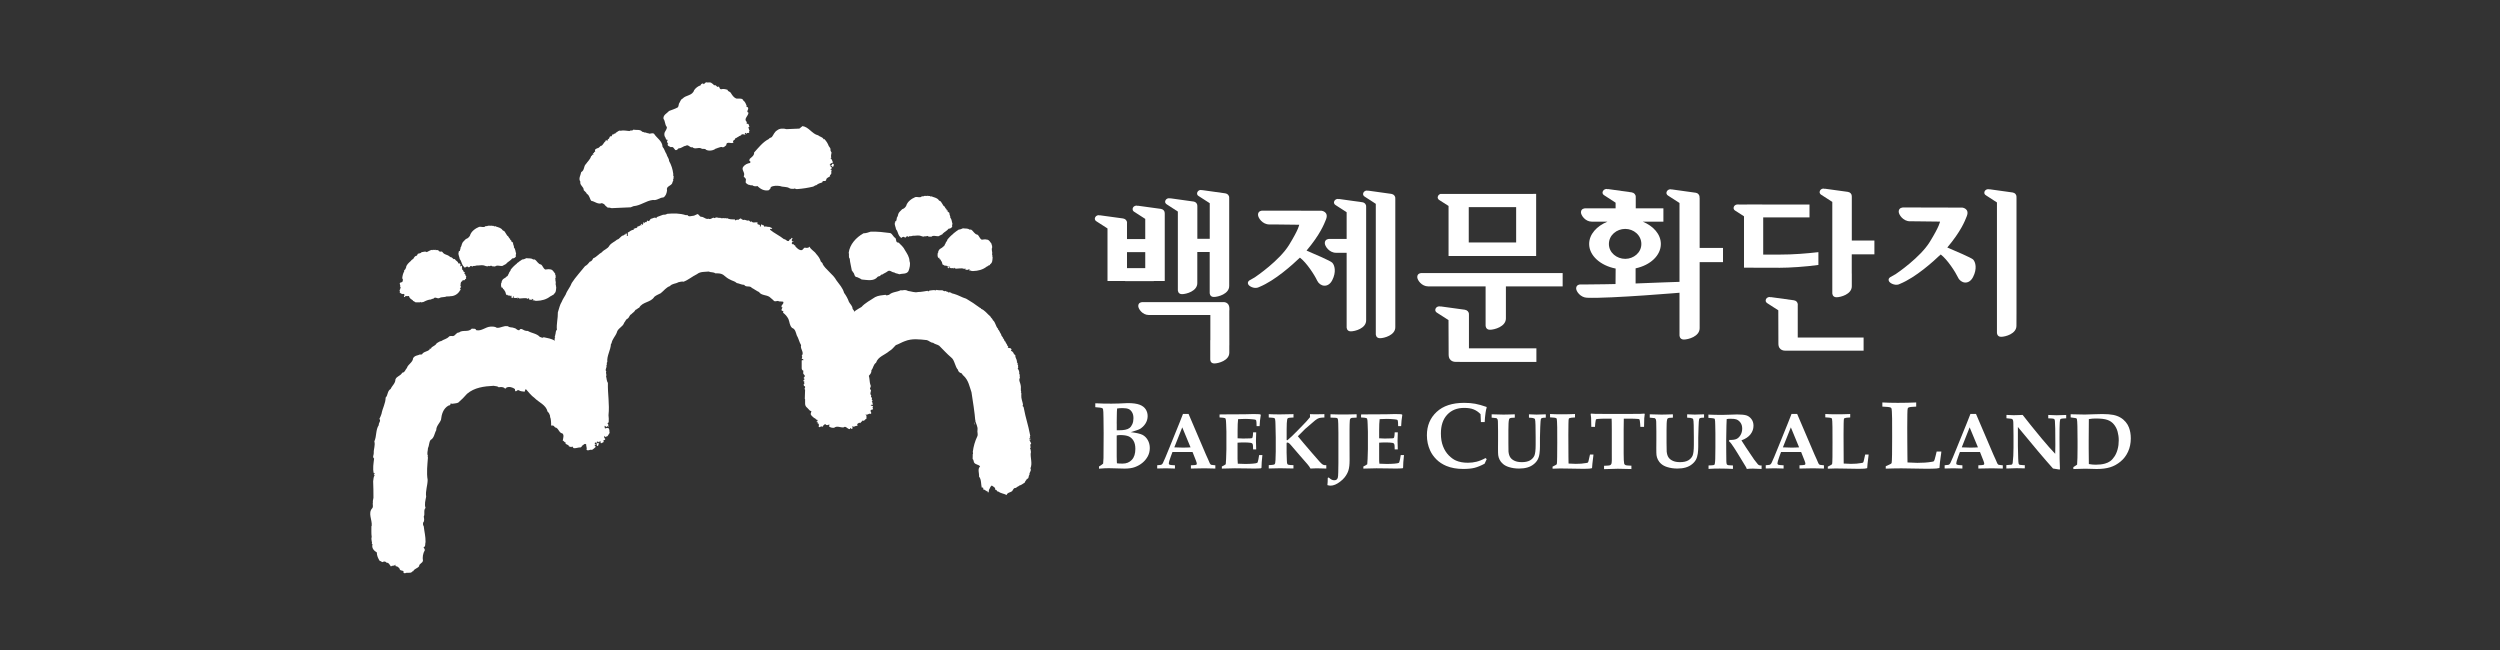 <?xml version="1.0" encoding="utf-8"?>
<!-- Generator: Adobe Illustrator 26.4.1, SVG Export Plug-In . SVG Version: 6.00 Build 0)  -->
<svg version="1.1" id="레이어_1" xmlns="http://www.w3.org/2000/svg" xmlns:xlink="http://www.w3.org/1999/xlink" x="0px"
	 y="0px" viewBox="0 0 500 130.09" style="enable-background:new 0 0 500 130.09;" xml:space="preserve">
<rect x="0" y="0" width="500" height="130.09" fill="#333333" stroke="none"/>
<style type="text/css">
	.st0{fill:#FFFFFF;}
</style>
<g>
	<path class="st0" d="M142.42,16.72c0.23-0.01,0.24,0.29,0.45,0.34c0.46-0.17,0.45,0.57,0.9,0.23c0.15,0.19,0.13,0.54,0.45,0.56
		c0.43-0.13,0.91-0.01,1.3,0.12c0.03,0.35,0.43,0.31,0.61,0.56c0.31,0.5,0.6,1,1.18,1.19c0.49,0.05,1.18-0.16,1.36,0.39
		c0.37,0.24,0.51,0.69,0.67,1.07c-0.06,0.03-0.05,0.1-0.05,0.17c0.14,0.06,0.34,0.07,0.34,0.28c0.08,0.32-0.44,0.72,0.06,0.9
		c0,0.67-1.04,1.23-0.34,1.86c0.07,0.18-0.17,0.34,0.12,0.4l0.05-0.06c0.35,0.09,0.2,0.48,0.39,0.62l-0.28,0.16
		c0.21,0.15,0.09,0.42,0.28,0.57c-0.04,0.12-0.17,0.28-0.05,0.39c-0.15,0.3-0.43-0.08-0.51,0.28c-0.14-0.01-0.24-0.3-0.4-0.12
		c0.02,0.12,0.21,0.23,0.06,0.34c-0.11-0.03-0.19-0.16-0.33-0.11l-0.06,0.06c-0.06-0.11-0.19-0.03-0.28-0.06
		c-0.1,0.36-0.5,0.24-0.68,0.51c-0.23,0.03-0.37,0.3-0.62,0.28c0.08,0.42-0.71,0.38-0.34,0.84c-0.4,0.4-1.42-0.39-1.46,0.56
		c-0.27,0.2-0.53,0.56-0.9,0.34c-0.18,0.06-0.43-0.01-0.56,0.17c-0.19-0.14-0.38,0.24-0.56,0.11c-0.49,0.43-1.39,0.61-2.03,0.28
		c-0.16-0.34-0.71-0.02-0.96-0.28c-0.59-0.25-1.27,0.27-1.74-0.23c-0.56,0.18-0.77-0.66-1.35-0.28c-0.52,0.06-0.86,0.53-1.41,0.5
		c-0.16,0.13-0.35,0.46-0.67,0.34c-0.28-0.25-0.39-0.76-0.9-0.56c-0.22-0.16-0.56-0.19-0.67-0.5l0.17-0.17
		c-0.26-0.14-0.19-0.42-0.29-0.62c0.07,0,0.14,0.02,0.17-0.05c0.02-0.08-0.08-0.11-0.12-0.18c-0.31,0.1-0.22-0.25-0.33-0.39
		c-0.22-0.27-0.28-0.67-0.17-1.01c0.15-0.37,0.48-0.67,0.45-1.12c-0.43-0.46-0.29-1.15-0.67-1.63c-0.13-0.78,0.72-1.11,1.12-1.58
		c0.59-0.25,1.2-0.4,1.75-0.73c0.16-0.21,0.14-0.48,0.22-0.73c0.25-0.34,0.31-0.84,0.73-1.01c0.65-0.74,1.94-0.53,2.31-1.69
		c0.29-0.43,0.79-0.82,1.29-0.96c0.02-0.24,0.29-0.37,0.5-0.39l0.11,0.17c0.2-0.11,0.28-0.32,0.51-0.4
		C141.54,16.59,142.16,16.31,142.42,16.72z"/>
	<path class="st0" d="M178.04,46.61c0.45,0.15,0.58,0.76,1.06,1.01c0.18,0.3,0.03,0.87,0.53,0.9h0.1c0.46,0.45,1.01,0.95,1.27,1.53
		c0.41,0.67,0.88,1.32,0.9,2.17c0.24,0.6,0.02,1.4-0.21,2.01c-0.39,0.65-1.23,0.44-1.85,0.62c-0.32-0.17-0.72-0.13-1.01-0.37
		c-0.48,0.02-0.83-0.58-1.32-0.21c-0.33,0.28-0.72,0.38-1.05,0.64c-0.18-0.09-0.23,0.14-0.37,0.15c-0.04,0.27-0.42,0.13-0.59,0.32
		c-0.72,0.96-2.15,0.59-3.17,0.52c-0.28-0.21-0.6-0.32-0.9-0.47c-0.67-0.01-0.43-0.77-0.9-1.05c0.06-0.13-0.1-0.18-0.16-0.27
		c-0.12-0.8-0.37-1.55-0.42-2.38c-0.31-0.29-0.06-0.81-0.21-1.16c0.2-1.68,1.48-3.08,2.96-3.91c0.52,0,0.97-0.18,1.42-0.32
		C175.5,46.28,176.78,46.45,178.04,46.61z"/>
	<path class="st0" d="M98,45.17c0.24-0.11,0.46,0.05,0.73,0c0.11,0.27,0.33-0.07,0.47,0.14c0.47,0.16,1.03,0.26,1.31,0.72
		c0.14,0.15,0.39,0.14,0.47,0.36c0.15,0.3,0.35,0.49,0.5,0.79l0.04-0.03c0.24,0.17,0.23,0.52,0.51,0.62
		c-0.03,0.12,0.05,0.19,0.07,0.29l0.07-0.07c0.15,0.07,0.02,0.24,0.11,0.32c0.14,0,0.2,0.18,0.33,0.22
		c-0.06,0.38,0.25,0.64,0.18,0.98c0.32,0.32,0.28,0.8,0.43,1.19c-0.05,0.22-0.11,0.35-0.03,0.58c-0.14,0.24-0.41,0.43-0.73,0.4
		c-0.33,0.43-0.82,0.64-1.19,1.01v0.07l-0.83,0.44c-0.48,0.03-1.05-0.25-1.45,0.11c-0.25-0.11-0.48,0.07-0.69-0.15
		c-0.23-0.11-0.36,0.22-0.54,0c-0.34,0.29-0.77-0.07-1.16-0.11c-0.39-0.04-0.84,0.07-1.23,0.04c-0.24,0.08-0.51,0.13-0.8,0.11
		l-0.11,0.15c-0.07-0.1-0.2-0.19-0.36-0.15c-0.07,0.13-0.21,0.23-0.33,0.29c-0.14-0.07-0.27-0.27-0.44-0.14
		c-0.2-0.05-0.19,0.21-0.4,0.18c-0.08-0.19-0.27-0.24-0.36-0.43c-0.28-0.39-0.27-0.91-0.62-1.27c-0.06-0.46-0.33-0.88-0.26-1.34
		c0.06,0.02,0.08-0.05,0.11-0.07c-0.13-0.05-0.02-0.14,0-0.21c0.04,0,0.09-0.01,0.11,0.03l0.11-0.11c-0.18-0.16,0.22-0.3,0.04-0.51
		c0.15-0.24,0.27-0.51,0.32-0.8c0.09-0.41,0.5-0.68,0.8-1.02c0.35-0.1,0.6-0.33,0.8-0.65c0.22-0.85,1.08-1.47,1.85-1.78
		c0.39-0.08,0.86,0.17,1.23-0.07l-0.04-0.04c0.17-0.11,0.46,0.07,0.58-0.15C97.73,45.25,97.87,45.04,98,45.17z"/>
	<path class="st0" d="M106.61,51.89h0.32c0.48,0.28,0.7,0.96,1.27,1.01c0.38,0.27,0.41,0.78,0.87,1.01c0.35-0.01,0.6-0.13,0.91-0.04
		c0.55-0.01,0.78,0.54,1.08,0.91c-0.09,0.11,0.02,0.23,0.07,0.32c-0.04,0.22,0.09,0.51-0.11,0.65c0.16,0.18,0,0.35,0.11,0.54
		c0.09,0.28-0.1,0.55,0.07,0.8c-0.12,0.13,0.08,0.22,0.04,0.36c-0.04,0.51,0,1.06-0.51,1.38c0.04,0.1-0.08,0.13-0.11,0.18
		c-0.23-0.03-0.33,0.24-0.54,0.25c-0.78,0.63-1.72,0.88-2.75,0.91c-0.16,0.02-0.38-0.02-0.54-0.11l-0.26,0.04v-0.07
		c0.08,0.01,0.14-0.01,0.18-0.07c-0.12-0.06-0.24-0.23-0.36-0.18l0.11,0.18c-0.09,0.07-0.25-0.14-0.32,0c-0.1-0.08-0.27,0-0.36-0.08
		c0.14-0.04,0.01-0.16,0-0.25c-0.15-0.04-0.1,0.19-0.26,0.15l-0.11-0.11c-0.51-0.1-1.01,0.02-1.52,0.03
		c-0.15-0.03-0.27-0.23-0.4-0.18c0,0.04-0.01,0.09,0.04,0.11h0.07v0.04c-0.08-0.01-0.17,0.02-0.22-0.08
		c-0.23-0.02-0.5,0.06-0.69-0.07c0.07-0.06,0.02-0.17,0.03-0.25l-0.07-0.07c-0.05,0.15-0.02,0.41-0.26,0.43
		c0.05-0.22-0.36-0.14-0.18-0.36c0.05,0.02,0.11,0.02,0.15,0.07c0.07-0.02,0.02-0.09,0.03-0.14c-0.11-0.13-0.23,0.09-0.32-0.08
		L102,59.21l-0.07-0.15c-0.04,0.02-0.04,0.07-0.04,0.11c-0.04-0.09-0.14-0.07-0.22-0.08l-0.04,0.04c-0.06-0.1-0.17-0.09-0.18-0.21
		c-0.02,0.04-0.09,0.05-0.08,0.11c-0.28-0.18-0.19-0.53-0.36-0.76c-0.17-0.1-0.1-0.41-0.37-0.44c-0.16-0.05,0.05-0.4-0.18-0.29v0.07
		c-0.34-0.19-0.25-0.68-0.22-1.01c0.05-0.04,0.05-0.11,0.11-0.15c-0.09-0.22,0.15-0.39,0.22-0.58c0.24-0.23,0.58-0.3,0.76-0.58
		c0.31-0.06,0.28-0.45,0.47-0.65c0-0.27,0.35-0.4,0.33-0.69c0.31-0.42,0.79-0.9,1.23-1.23c0.05-0.16,0.17-0.16,0.29-0.25
		c0.25-0.25,0.57-0.38,0.8-0.58c0.32,0.01,0.56-0.16,0.83-0.26C105.73,51.72,106.26,51.58,106.61,51.89z"/>
	<path class="st0" d="M163.62,27.06c0.33,0.29,0.81,0.34,1.07,0.68l-0.06,0.06c0.06,0.13,0.15-0.02,0.22,0
		c0.43,0.42,0.71,0.89,0.9,1.41c0.17,0.24,0.45,0.51,0.33,0.79c0.05,0.17,0.1,0.35,0.23,0.5c-0.02,0.34-0.2,0.67-0.05,1.01
		l-0.17,0.12c0.25,0.15,0.34,0.47,0.45,0.73c0.02,0.18-0.02,0.23-0.17,0.28c-0.28-0.09-0.27,0.28-0.45,0.34
		c0.09,0.09,0.22,0.26,0.34,0.11c0.2-0.03,0.05-0.39,0.34-0.34c0.16,0.02,0.18,0.2,0.17,0.34c-0.18,0.06-0.06,0.26-0.17,0.34
		c-0.13-0.12-0.24-0.29-0.46-0.22c-0.03,0.03-0.07,0.06-0.05,0.11c0.15,0.04,0.25,0.14,0.28,0.29c-0.1,0.07-0.13,0.17-0.11,0.28
		c-0.05,0.02-0.08-0.03-0.12-0.06c-0.03,0.03-0.07,0.06-0.05,0.11l0.28,0.12c-0.29,0.2,0.15,0.79-0.4,0.95
		c0,0.08,0.09,0.13,0.06,0.23c-0.26,0.24-0.75,0.29-0.79,0.73c-0.08,0.49-0.73-0.04-0.79,0.51c-0.42,0.13-0.84,0.25-1.18,0.56
		c-0.24,0-0.41,0.19-0.62,0.28c-1.04,0.25-2.11,0.42-3.21,0.5c-0.28,0.06-0.47-0.24-0.73-0.05c-0.21,0-0.56,0.02-0.79-0.11
		c-0.61-0.39-1.25-0.19-1.91-0.45c-0.62-0.09-1.35-0.11-1.86,0.22c0.03,0.32-0.25,0.42-0.4,0.62c-0.88,0.19-1.68-0.24-2.25-0.84
		c-0.36,0.11-0.78,0.05-1.07-0.17c-0.26,0.12-0.51-0.11-0.79-0.11c-0.17-0.15-0.42-0.22-0.51-0.45l0.06-0.68l-0.45-0.51
		c0.41-0.75-0.54-1.3-0.11-1.91c0.34-0.47,0.87-0.71,1.4-0.79c0.05-0.13,0.11-0.37-0.11-0.39c-0.15-0.15,0.03-0.3,0.05-0.45
		c0.37-0.33,0.92-0.68,0.85-1.24c0.86-0.95,1.76-2.12,2.93-2.7c0.15-0.26,0.42-0.24,0.62-0.4c0.36-0.45,0.5-1.03,1.07-1.35
		c0.48-0.41,1.27-0.4,1.85-0.23l2.59-0.11l0.62-0.5C161.78,25.4,162.4,26.79,163.62,27.06z"/>
	<path class="st0" d="M86.79,49.99c0.13,0.03,0.2-0.07,0.33-0.03l0.07,0.11c0.14-0.17,0.34,0,0.51,0c0.03,0.08,0.06,0.16,0.14,0.22
		c0.04,0,0.09,0.01,0.11-0.04C88,50.29,88,50.4,88.1,50.36c0.1-0.28,0.2,0.07,0.36,0c0.35,0.61,0.97,0.52,1.41,0.9
		c0.14,0.12,0.28,0.22,0.47,0.22l0.4,0.36c0.07-0.05,0.19-0.05,0.26,0c0.12,0.32,0.54,0.38,0.65,0.76h0.07
		c0,0.04,0.01,0.08-0.04,0.11c0.03,0.04,0.07,0.03,0.11,0.03l0.11-0.1c0.09,0.06,0.14,0.19,0.22,0.29
		c-0.19,0.09,0.08,0.24-0.11,0.33c0.11,0.1,0.51-0.34,0.36,0.07c0.04,0.12,0.04,0.24,0,0.36c0.24,0.08-0.05,0.24,0.15,0.33
		l0.03-0.03c0.16,0.11,0.11,0.48,0.32,0.4c0.05,0.04,0.04,0.12,0.11,0.15l-0.14,0.07c0.03,0.19,0.37,0.3,0.25,0.5
		c0.08,0.07,0.3,0.27,0.08,0.37c0.03,0.11,0.14,0.25-0.04,0.33l-0.04-0.04c-0.11,0.09-0.06,0.28-0.25,0.26l0.03,0.03
		c-0.11,0.05-0.27-0.11-0.4,0l0.07,0.07c-0.11,0.18-0.44,0.2-0.36,0.5c0,0.11-0.27,0.19-0.07,0.29c0.02-0.02,0.04-0.05,0.07-0.04
		l0.04,0.04l-0.18,0.18c0.05,0.1,0.18,0.07,0.18,0.19c-0.03,0.07-0.16,0-0.14,0.11c0.03,0.07,0.1,0.02,0.14,0.03
		c-0.04,0.15-0.33,0.15-0.22,0.33c0.02-0.02,0.04-0.05,0.07-0.04c0.14,0.12-0.02,0.28-0.07,0.4c-0.11-0.02-0.04,0.11-0.11,0.14
		c-0.4,0.63-1.13,1-1.84,0.98c-0.21,0.08-0.48,0-0.69,0.07l-0.04-0.04c-0.41,0.24-1,0.07-1.41,0.33c-0.45,0.25-0.85-0.36-1.2,0.11
		c-0.14,0.11-0.37-0.01-0.47,0.18c-0.58,0.02-1.07,0.26-1.56,0.51c-0.19-0.01-0.46,0.2-0.58-0.04l-0.07,0.11h-0.91
		c-0.18-0.1-0.34-0.25-0.54-0.29c-0.02-0.03,0.02-0.05,0.04-0.07c-0.32-0.23-0.72-0.42-0.8-0.84c-0.17-0.19-0.38,0.06-0.58-0.07
		C81.11,59.18,81,59.28,81,59.42c-0.07-0.12-0.16,0.09-0.22-0.07c0.05-0.21,0.23-0.4,0-0.58c-0.35,0.14-0.66-0.09-0.87-0.32
		c0.23-0.18-0.17-0.38,0.11-0.54c-0.05-0.21,0.28-0.39,0-0.55c0.1-0.17-0.02-0.42-0.07-0.62c-0.02-0.42,0.66-0.11,0.57-0.61
		c0.22-0.1-0.05-0.34-0.07-0.51c0.05-0.48,0.15-0.94,0.39-1.34c-0.12-0.34,0.36-0.34,0.29-0.66l0.08-0.07
		c0.02-0.58,0.58-1.01,0.98-1.38c0.08-0.16,0.3-0.3,0.47-0.4c0.14-0.24,0.32-0.61,0.65-0.61c0.17-0.1,0.15-0.27,0.26-0.4
		c0.25-0.11,0.57-0.05,0.76-0.33c0.34-0.01,0.71-0.24,1.01,0c0.37-0.15,0.7-0.43,1.12-0.47C86.57,50.18,86.67,49.84,86.79,49.99z"/>
	<path class="st0" d="M128.45,26.36c0.21,0,0.37,0.12,0.56,0.17c0.15-0.16,0.29,0.2,0.46,0l-0.06,0.06
		c0.04,0.03,0.07,0.08,0.12,0.06c0.05-0.11,0.16,0.02,0.22,0.06c0.39,0.1,0.75-0.22,1.07,0.06c0.56,0.87,1.63,1.41,1.69,2.59
		c0.39,0.43,0.47,1,0.79,1.46c0.09,0.49,0.51,0.83,0.51,1.36c0.44,0.79,0.73,1.65,0.84,2.58c0.02,0.2-0.07,0.44,0.11,0.57
		c-0.14,0.16,0.05,0.44-0.17,0.56c0.22,0.26-0.16,0.42-0.11,0.68c-0.26,0.69-1.31,0.61-1.07,1.52c-0.08,0.54-0.23,1.09-0.73,1.4
		c-0.76,0-1.26,0.66-2.09,0.5c-1.4,0.15-2.45,1.13-3.88,1.24l-0.57,0.23l-3.82,0.17c-0.24-0.09-0.51-0.12-0.79-0.11
		c-0.32-0.24-0.59-0.5-0.79-0.79c-0.14,0.19-0.2-0.13-0.34-0.11c-0.84,0.33-1.41-0.34-2.14-0.45c-0.36-0.44-0.33-1.1-0.9-1.41
		c-0.08-0.29-0.42-0.48-0.62-0.73c0.06-0.68-0.84-0.96-0.67-1.69c-0.43-0.63,0.07-1.3,0.17-1.92c0.71-0.38,0.44-1.17,0.96-1.63
		c0.34-0.51,0.85-0.93,1.01-1.52c0.03-0.16,0.37-0.11,0.17-0.28l0.34-0.11l-0.17-0.28c0.09,0.14,0.19-0.04,0.28-0.06v-0.17
		c0.08-0.01,0.18,0.05,0.22-0.05c-0.11-0.13-0.03-0.31,0-0.45c0.12-0.08,0.26-0.09,0.34-0.23c0.26,0.08,0.55-0.27,0.73-0.45
		c0.48-0.03,0.56-0.68,0.96-0.9c-0.04-0.11,0.04-0.16,0.11-0.22c0.17-0.09,0.26,0.17,0.39,0c-0.13-0.07,0.01-0.15,0-0.23
		c0.43-0.06,0.22-0.74,0.68-0.56c0.16-0.08,0.12-0.35,0.33-0.45l0.12,0.12c-0.05-0.36,0.37-0.08,0.45-0.4
		c0.32-0.13,0.59-0.55,0.96-0.4c0.6-0.15,1.2,0.03,1.8,0.06c0.17-0.24,0.58,0.04,0.73-0.28C127.25,26.07,128.03,25.8,128.45,26.36z"
		/>
	<path class="st0" d="M86.05,54.73c-0.06-0.07-0.21-0.03-0.22-0.14C85.92,54.58,86.02,54.66,86.05,54.73z"/>
	<path class="st0" d="M188.36,58.06c0.29-0.05,0.44,0.34,0.73,0.12c0.16,0.2,0.48,0.07,0.61,0.35c0.1-0.16,0.36-0.03,0.51,0.01
		c0.11,0.17,0.41,0.16,0.61,0.24c0.84,0.23,1.56,0.71,2.4,0.95c0.97,0.57,1.81,1.11,2.72,1.8c0.09,0.08,0.27,0.07,0.28,0.23
		c0.73,0.28,1.29,1.07,1.88,1.56c0.06,0.27,0.42,0.38,0.44,0.68c0.62,0.49,0.56,1.29,1.09,1.77l-0.06,0.05
		c0.34,0.29,0.38,0.71,0.65,1.02c-0.02,0.22,0.24,0.52,0.38,0.69c0.02,0.05-0.03,0.07-0.06,0.11c0.39,0.1,0.19,0.53,0.55,0.69
		c0.05,0.35,0.34,0.45,0.38,0.8c0.06,0.09,0.23,0.14,0.17,0.29l-0.11,0.1c0.27,0.17,0.73-0.04,0.78,0.47
		c-0.07,0.06-0.15,0.12-0.12,0.22c0.31-0.04,0.36,0.28,0.56,0.41c-0.1,0.27,0.24,0.24,0.33,0.45c-0.07,0.46,0.29,0.76,0.31,1.19
		l0.06,0.01c-0.32,0.23,0.37,0.36-0.01,0.56c0.06,0.08,0.16,0.08,0.22,0.18c-0.21,0.22,0.16,0.49-0.13,0.67
		c0.22,0.32,0.39,0.65,0.31,1.08c0.22,0.19,0.02,0.56,0.15,0.79c-0.33,0.49,0.08,0.98,0.14,1.47c0.14,0.51-0.08,0.93,0.14,1.41
		l-0.11,0.11c0.18,0.1,0.12,0.26,0.1,0.46c-0.05,0.71,0.23,1.27,0.35,1.92c-0.11,0.07-0.04,0.22-0.06,0.33l0.16,0.12
		c0.52,2.7,0.83,3.12,1.35,5.82c-0.11,0.1-0.18,0.37,0.05,0.4c-0.05,0.19-0.3,0-0.29,0.22c0.08,0.12,0.28,0,0.33,0.18l-0.29,0.1
		c0.22,0.13,0.26,0.42,0.38,0.63c-0.41,0.24,0.09,0.75-0.24,0.95c0.2,0.22,0.11,0.53,0.21,0.79l-0.06,0.05
		c-0.11,1.08,0.38,2.15-0.06,3.15c0.28,0.51-0.29,0.79-0.19,1.29c-0.27,0.23-0.05,0.79-0.52,0.83c-0.08,0.27-0.39,0.43-0.41,0.72
		c-0.37,0.2-0.68,0.53-1.08,0.6c-0.2,0.22-0.5,0.21-0.69,0.49c-0.43-0.08-0.56,0.32-0.75,0.61c-0.36,0.33-0.97,0.26-1.14,0.82
		c-0.46-0.32-1.15-0.31-1.62-0.71c-0.36,0.09-0.28-0.48-0.67-0.35c0.15-0.47-0.4-0.64-0.66-0.86c-0.3,0.16-0.37,0.6-0.58,0.89
		c-0.01,0.18,0.02,0.38-0.13,0.51c-0.21,0-0.14-0.62-0.38-0.24l0.06,0.06c-0.19-0.11-0.27-0.48-0.56-0.35
		c-0.22-0.09,0.02-0.69-0.39-0.4c-0.23-0.73-0.06-1.64-0.57-2.26c0.07-0.68-0.36-1.5,0.21-2.02c-0.29-0.44-0.92-0.3-1.22-0.82
		c-0.09-0.23-0.06-0.5-0.27-0.68c0-0.32,0.01-0.72,0.02-0.96c0.12-0.12,0.03-0.31,0.01-0.45c0.14-1.11,0.44-2.16,0.91-3.13
		c0.18-0.41-0.06-0.86,0.03-1.24c0.11-0.73-0.35-1.24-0.41-1.92l0.05-0.06c0.04-0.54-0.34,1.38-0.12,0.86
		c-0.1-0.08-0.13-0.18-0.11-0.29l0.17-0.23c-0.15-2.01-0.49-3.96-0.78-5.92c-0.4-1.14-0.59-2.38-1.57-3.3
		c-0.27-0.13-0.32-0.65-0.72-0.58c-0.13-0.19-0.44-0.31-0.38-0.57c-0.63-0.61-0.69-2-1.37-2.49l0,0c-0.95-0.81-1.56-1.53-2.42-2.37
		c-0.38-0.26-0.86-0.28-1.23-0.59c-0.48,0-0.79-0.41-1.23-0.53c-1.55-0.16-2.97-0.37-4.43,0.22c-0.45,0.14-1.33,0.65-1.78,0.78
		c-0.54,0.52-0.71,0.86-1.33,1.21c-0.87,0.77-2.23,1.08-2.63,2.31c-0.57,0.39-0.52,1.04-0.93,1.5c0.05,0.55-0.29,0.94-0.71,1.28
		c-0.64,0.01-0.79,0.97-1.43,0.98c-0.4,0.27-0.21,0.85-0.2,1.24l0.06,0.06c-0.3,0.05-0.35,0.37-0.68,0.33
		c0.03,0.03,0.06,0.08,0.11,0.06c0.04,0.22-0.22,0.16-0.29,0.34c-0.15-0.06-0.22,0.07-0.34,0.1c0.04,0.26-0.35,0.19-0.51,0.28
		c-0.24-0.35-0.27,0.14-0.51,0.16c-0.45-0.01-0.79-0.25-1.24-0.26c-0.05-0.09-0.23-0.14-0.16-0.28c-0.3-0.16-0.45-0.61-0.78-0.36
		c0.01,0.34-0.26,0.63-0.13,0.95c-0.35,0.33-0.67-0.18-1.02-0.02c-0.22-0.16-0.43-0.38-0.66-0.63c0.08-0.11,0.27-0.17,0.23-0.33
		c-0.06-0.13-0.14,0.01-0.22,0v-0.11c0.11,0.04,0.16-0.05,0.23-0.11c0.02-0.11-0.01-0.21-0.11-0.28c-0.02,0.17-0.43,0.19-0.23,0.44
		c-0.08,0.06-0.07,0.17-0.18,0.22c-0.21-0.02-0.14-0.26-0.21-0.4c-0.04-0.1,0.05-0.16,0.12-0.22c0.1,0.01,0.15,0.12,0.22,0.18
		c0.11-0.06,0.05-0.19,0.07-0.28c-0.11-0.32-0.29,0.2-0.39-0.12c-0.06,0.04-0.09,0.13-0.17,0.11c0.03-0.03,0.08-0.06,0.05-0.11
		c-0.03-0.07-0.1-0.06-0.16-0.06c-0.07,0.03-0.06,0.1-0.06,0.17l0.05,0.06c-0.04,0.05-0.13,0.08-0.11,0.16
		c-0.11-0.24-0.69-0.18-0.38-0.57c-0.09-0.19-0.36-0.1-0.33-0.35c0.16-0.13,0.28-0.29,0.23-0.51l-0.05-0.06
		c-0.09,0.37-0.39,0.02-0.57-0.01l-0.32-0.62c0.12-0.31-0.02-0.71,0.36-0.9c0.18,0.06,0.43-0.01,0.56,0.18
		c0.06-0.18,0.13-0.36,0.12-0.51l-0.05-0.05l-0.28,0.27l-0.17-0.22c-0.08,0.05-0.13,0.16-0.23,0.16c0.11-0.22-0.02-0.66,0.35-0.67
		c0.04-0.1-0.04-0.16-0.11-0.22c0.03-0.34,0.15-0.63,0.36-0.89c-0.05-0.17,0.14-0.39,0.24-0.56c0.3,0,0.1-0.42,0.4-0.39
		c-0.11-0.13,0.06-0.28,0.01-0.45c0.59-0.09-0.04-0.6,0.47-0.78c-0.03-0.17,0.04-0.29,0.17-0.39c0.01-0.77,0.25-1.43,0.55-2.07
		c0.28-1.22,1.69-1.8,2.14-2.95c0.52-0.73,1.11-1.52,1.73-2.1l0.11,0c0.52-0.68,1.34-1.11,2.06-1.53c0.75-0.84,1.81-1.35,2.74-1.98
		c0.62-0.33,1.38-0.36,2.09-0.46c0.19,0.25,0.45,0.01,0.68,0.01c0.65-0.61,1.57-0.54,2.33-0.92c0.4,0.1,0.75-0.15,1.12,0.02
		c0.09-0.07,0.22,0.1,0.34,0.12c0.67,0.07,1.38,0.39,2.02,0.21c0.67,0.01,1.28-0.16,1.92-0.24c0.12,0.29,0.26-0.04,0.4-0.05
		c0.41-0.01,0.82-0.18,1.24-0.03l0.11-0.11C187.62,58.09,188.08,58.03,188.36,58.06z"/>
	<path class="st0" d="M185.29,39.2c0.24-0.11,0.46,0.05,0.72,0c0.11,0.27,0.34-0.07,0.47,0.15c0.47,0.16,1.03,0.26,1.3,0.72
		c0.14,0.15,0.39,0.14,0.47,0.37c0.15,0.3,0.35,0.49,0.5,0.79l0.04-0.04c0.24,0.17,0.23,0.52,0.51,0.62
		c-0.03,0.11,0.05,0.19,0.07,0.29l0.07-0.08c0.15,0.07,0.02,0.24,0.11,0.33c0.14,0,0.19,0.18,0.33,0.22
		c-0.06,0.38,0.25,0.64,0.18,0.98c0.32,0.33,0.28,0.8,0.43,1.2c-0.06,0.21-0.11,0.35-0.04,0.58c-0.14,0.23-0.41,0.43-0.72,0.4
		c-0.32,0.43-0.82,0.64-1.2,1.01v0.08l-0.84,0.43c-0.48,0.03-1.05-0.26-1.45,0.11c-0.25-0.1-0.48,0.07-0.69-0.15
		c-0.23-0.1-0.36,0.22-0.54,0c-0.34,0.29-0.77-0.07-1.16-0.1c-0.39-0.05-0.84,0.07-1.23,0.03c-0.25,0.09-0.51,0.13-0.8,0.11
		l-0.11,0.15c-0.07-0.1-0.21-0.18-0.36-0.15c-0.06,0.13-0.2,0.23-0.32,0.29c-0.14-0.07-0.27-0.27-0.44-0.14
		c-0.2-0.04-0.2,0.22-0.4,0.18c-0.07-0.2-0.27-0.25-0.36-0.44c-0.27-0.39-0.27-0.91-0.62-1.27c-0.06-0.46-0.33-0.88-0.25-1.34
		c0.06,0.01,0.08-0.05,0.11-0.08c-0.13-0.05-0.02-0.14,0-0.21c0.04,0,0.09-0.01,0.11,0.03l0.11-0.11c-0.19-0.16,0.22-0.3,0.03-0.51
		c0.16-0.24,0.28-0.5,0.32-0.8c0.1-0.41,0.51-0.68,0.8-1.01c0.35-0.1,0.6-0.33,0.79-0.65c0.22-0.85,1.09-1.46,1.85-1.78
		c0.39-0.08,0.86,0.17,1.23-0.07l-0.04-0.04c0.18-0.11,0.46,0.07,0.58-0.14C185.02,39.29,185.16,39.08,185.29,39.2z"/>
	<path class="st0" d="M193.89,45.92h0.33c0.48,0.29,0.7,0.96,1.27,1.01c0.38,0.27,0.41,0.78,0.87,1.01c0.35-0.01,0.6-0.13,0.91-0.03
		c0.56-0.02,0.78,0.54,1.08,0.91c-0.09,0.11,0.01,0.23,0.07,0.32c-0.03,0.22,0.09,0.5-0.1,0.65c0.15,0.18-0.01,0.35,0.1,0.54
		c0.09,0.28-0.09,0.54,0.07,0.8c-0.12,0.13,0.08,0.22,0.03,0.36c-0.04,0.51,0,1.06-0.51,1.38c0.04,0.09-0.07,0.12-0.11,0.18
		c-0.23-0.03-0.33,0.24-0.54,0.26c-0.78,0.63-1.73,0.87-2.75,0.9c-0.15,0.02-0.38-0.02-0.54-0.11l-0.26,0.03v-0.07
		c0.07,0.01,0.14-0.01,0.18-0.07c-0.12-0.06-0.24-0.23-0.36-0.18l0.11,0.18c-0.09,0.07-0.25-0.14-0.33,0c-0.1-0.08-0.27,0-0.37-0.07
		c0.14-0.04,0.02-0.16,0-0.25c-0.15-0.04-0.1,0.19-0.25,0.15l-0.1-0.11c-0.51-0.1-1.02,0.02-1.52,0.03
		c-0.15-0.02-0.27-0.23-0.4-0.18c0,0.04-0.01,0.09,0.04,0.11h0.08v0.04c-0.08-0.01-0.17,0.02-0.22-0.08
		c-0.23-0.02-0.51,0.06-0.69-0.07c0.06-0.06,0.02-0.17,0.03-0.25l-0.07-0.08c-0.05,0.16-0.02,0.42-0.25,0.43
		c0.05-0.21-0.37-0.14-0.18-0.36c0.05,0.02,0.11,0.02,0.15,0.07c0.06-0.03,0.02-0.09,0.03-0.15c-0.11-0.12-0.23,0.1-0.32-0.07
		l-0.08,0.07l-0.07-0.14c-0.04,0.02-0.04,0.07-0.04,0.11c-0.04-0.09-0.13-0.07-0.22-0.08l-0.03,0.04c-0.07-0.1-0.17-0.09-0.18-0.22
		c-0.03,0.04-0.09,0.06-0.08,0.11c-0.29-0.19-0.19-0.53-0.36-0.76c-0.17-0.1-0.1-0.41-0.36-0.43c-0.16-0.05,0.04-0.4-0.18-0.29v0.07
		c-0.35-0.2-0.25-0.68-0.22-1.02c0.05-0.04,0.05-0.11,0.11-0.14c-0.09-0.22,0.14-0.39,0.22-0.58c0.23-0.23,0.58-0.3,0.76-0.58
		c0.31-0.06,0.28-0.45,0.48-0.65c0-0.27,0.35-0.4,0.33-0.69c0.31-0.42,0.79-0.9,1.23-1.23c0.05-0.16,0.17-0.16,0.29-0.25
		c0.24-0.25,0.57-0.39,0.79-0.58c0.32,0.01,0.56-0.16,0.83-0.25C193.03,45.75,193.55,45.62,193.89,45.92z"/>
	<path class="st0" d="M174.14,81.02c0.11-0.15,0.38,0.06,0.45-0.19c-0.19-0.14-0.01-0.41-0.25-0.53c0.04-0.03,0.07-0.09,0.13-0.06
		c0-0.07-0.02-0.15,0.06-0.19c-0.42-0.14,0.09-0.42-0.26-0.58c-0.08-0.1-0.11-0.3,0-0.39c-0.39-0.28-0.05-0.74-0.07-1.1
		c-0.47-0.18,0.07-0.56-0.07-0.9c-0.33-0.74-0.08-1.88-0.71-2.58c0.14-0.09,0.36,0,0.52,0.06c0.03-0.04,0.09-0.07,0.07-0.13
		c-0.07-0.15-0.17,0.01-0.26,0l-0.14-0.97c-0.06-0.02-0.09,0.04-0.13,0.06c-0.04-0.2,0.11-0.64-0.13-0.84
		c0.12-0.11,0.21-0.26,0.39-0.2c-0.01-0.19-0.22-0.17-0.33-0.26c0.19-0.35,0.19-0.69,0-1.03c0.04-0.07,0.15-0.1,0.13-0.2h-0.06
		c-0.17-0.13,0.04-0.26,0.06-0.39c-0.42-0.2,0.03-0.82-0.39-0.97l0.13-0.12l-0.06-0.06l-0.07,0.06l-0.13-0.13
		c0.1-0.2-0.19-0.3,0-0.45c0.06,0.04,0.1,0.15,0.2,0.13c0.12-0.05,0.04-0.17,0.06-0.26c-0.09-0.01-0.19,0.16-0.26,0
		c0.01-0.13,0.16-0.19,0.26-0.26l-0.06-0.06c-0.06-0.03-0.09,0.03-0.14,0.06l-0.06-0.06c0-0.18-0.29-0.4,0-0.52l-0.12-0.14
		c0.02-0.25-0.35-0.27-0.39-0.52l0.06-0.06l0.06,0.06c0.3-0.31-0.36-0.21-0.13-0.58c-0.34,0.01-0.3-0.37-0.39-0.58
		c0.24-0.26-0.2-0.56,0.13-0.78c-0.13-0.03-0.22-0.19-0.38-0.13c-0.24-0.12-0.11-0.3-0.2-0.46l0.12-0.13
		c0.02-0.13-0.01-0.24-0.12-0.32c0.12-0.41-0.22-0.61-0.19-0.97c-0.2-0.3-0.36-0.66-0.71-0.84c0.29-0.35-0.23-0.54-0.26-0.84
		c0-0.45-0.47-0.86-0.71-1.29c-0.22-0.65-0.56-1.25-0.97-1.81c-0.28-1-0.93-1.67-1.55-2.52c-0.62-1.18-2.17-2.13-2.78-3.31
		l0.06-0.06l-0.39-0.38c-0.15-0.56-0.49-1.04-0.91-1.5c-0.36-0.58-1.04-0.82-1.36-1.48c-0.15,0.29-0.44,0.24-0.71,0.26
		c-0.37-0.25-0.53,0.37-0.84,0.45c-0.53,0.04-0.87-0.35-1.23-0.71c-0.12-0.1,0.02-0.36-0.26-0.26c-0.07-0.04-0.06-0.12-0.06-0.19
		h-0.25c-0.07-0.09-0.2-0.15-0.2-0.27c0.04-0.11,0.16-0.31,0.33-0.25v-0.13c-0.09-0.02-0.19,0.15-0.26,0
		c-0.17-0.2,0.02-0.41,0.13-0.59c-0.12,0.04-0.17-0.07-0.26-0.07c0.04,0.39-0.49,0.21-0.45,0.59c-0.41,0.26-0.64-0.35-1.04-0.32
		c-0.89-0.72-1.9-1.16-2.78-1.88c0-0.08-0.02-0.16,0.07-0.2c0.13,0.17,0.25-0.04,0.39-0.06c-0.19-0.18-0.43-0.22-0.65-0.33
		c-0.26,0.1-0.68-0.2-0.91,0l-0.19-0.26c0.03-0.04,0.09-0.08,0.06-0.13l-0.06,0.07c-0.18,0.06-0.27-0.09-0.39-0.2l-0.19,0.26
		l0.07,0.06c0.02,0.06-0.03,0.09-0.07,0.13c-0.08,0-0.15,0.02-0.2-0.06c0.25-0.38-0.33-0.24-0.46-0.45
		c-0.04-0.11,0.08-0.16,0.06-0.26c-0.43-0.21-0.91,0.22-1.23-0.26c-0.3,0.37-0.4-0.37-0.71-0.13c-0.31,0-0.61-0.27-0.91-0.13
		c-0.19-0.04-0.37-0.14-0.51-0.32c-0.23,0.04-0.39,0.21-0.58,0.32c-0.26-0.32-0.53,0.4-0.65-0.13c-0.55,0.01-1.12,0.02-1.55-0.25
		c-0.13,0.21-0.27-0.15-0.39,0.06c-0.3-0.18-0.73,0.1-0.97-0.13c-0.38,0.13-0.81-0.26-1.03,0.06c-0.17,0.06-0.23-0.12-0.39-0.06
		c-0.24,0.07-0.57,0.4-0.9,0.19c-0.58,0.21-0.97-0.44-1.55-0.39c-0.35-0.12-0.5-0.73-0.84-0.46c-0.23,0.06-0.41,0.24-0.65,0.26
		c-0.36,0.01-0.99,0.29-1.16-0.13h-0.39c-1.18-0.38-2.38-0.37-3.69-0.26c-0.24,0.18-0.61,0.2-0.84,0.19l-1.23,0.46l-0.12,0.26
		l-0.13-0.13c-0.26-0.09-0.56,0.14-0.84,0.19c-0.36,0.04-0.34,0.75-0.78,0.39c-0.25-0.02-0.03,0.27-0.26,0.32
		c-0.06,0.02-0.09-0.03-0.13-0.07l-0.26,0.26l-0.06-0.06c0.03-0.05,0.09-0.08,0.06-0.14c-0.07,0-0.15-0.02-0.19,0.07
		c0.03,0.04,0.08,0.07,0.06,0.13c-0.05,0.03-0.08,0.09-0.13,0.06c-0.02,0.09,0.06,0.21-0.07,0.26c-0.11,0-0.17-0.13-0.26-0.2
		l-0.13,0.13c0.06-0.02,0.09,0.04,0.13,0.07c0,0.07,0.01,0.15-0.06,0.19c-0.07-0.04-0.1-0.15-0.2-0.12
		c-0.05,0.34-0.43,0.13-0.58,0.39l0.07,0.06c-0.15,0.04-0.3,0.28-0.45,0.13c-0.07,0.16-0.24,0.08-0.33,0.19
		c0,0.08-0.01,0.16,0.06,0.2c-0.55-0.08-0.8,0.37-1.22,0.52c0.07,0.25-0.08,0.36,0.06,0.58l-0.06,0.07c-0.08,0-0.15,0.02-0.2-0.07
		c-0.02-0.12,0.03-0.21,0.07-0.32c-0.1-0.04-0.24-0.13-0.32,0l0.06,0.06c-0.15,0.09-0.35,0.06-0.45,0.25
		c-0.54,0.01-0.78,0.77-1.3,0.84c-0.49,0.46-1.12,0.62-1.55,1.23c-0.3,0.62-1.09,0.77-1.49,1.3c-0.63,0.33-1.07,0.97-1.75,1.22
		c-0.09,0.23-0.3,0.63-0.65,0.65c-0.29,0.37-0.55,0.7-0.97,0.91c-0.88,1.12-1.87,2.15-2.65,3.36c-0.31,0.87-0.91,1.45-1.22,2.33
		c-0.26,0.48-0.59,0.92-0.78,1.42c-0.39,0.6-0.54,1.41-0.78,2.13c0.03,1.21-0.32,2.33-0.19,3.49c-0.36,0.28-0.15,0.79-0.39,1.1
		c0.23,0.15-0.3,0.31,0.06,0.45c-0.25,0.2-0.03,0.6-0.19,0.84c-0.03,0.26-0.22,0.54-0.13,0.77c-0.09,0.14-0.07,0.35-0.26,0.45
		c0.09,1.2-0.39,2.16-0.58,3.24c-0.04,0.61-0.18,1.24-0.13,1.81c-0.49,1.5-0.12,3.37-0.32,4.98l0.19,0.32
		c0.12,0.54,0.04,1.25,0.07,1.75c-0.16,0.26,0.21,0.45,0.33,0.65c0.03,0.29,0.13,0.63,0,0.91c0.14,0.58,0.21,1.24,0.19,1.88H121
		l0.25-0.01l0.09-0.33l0.4-0.31c0.03-0.49,0.02-0.97-0.04-1.42c0.24-2.19-0.18-4.27-0.12-6.45c-0.27-0.39-0.24-0.91-0.37-1.35
		c0.21-0.31-0.15-0.62,0.06-0.92c-0.37-0.41,0.19-0.82,0-1.23c0.24-0.17-0.06-0.48,0.19-0.68c-0.12-1.28,0.67-2.34,0.73-3.62
		l0.12-0.12c0.11-0.82,0.77-1.41,1.05-2.15c0.18-0.89,1.22-1.12,1.48-1.98c0.26-0.28,0.33-0.71,0.71-0.82
		c0.35-0.28,0.32-0.7,0.71-0.87c0.3-0.34,0.59-0.41,0.84-0.88c0.28-0.06,0.46-0.36,0.74-0.43c0.67-1.22,2.32-1.01,3.02-2.17
		c0.4-0.34,0.79-0.46,1.28-0.72c0.65-0.51,1.08-1.17,1.84-1.43c0.48-0.54,1.12-0.43,1.69-0.77c0.25-0.04,0.78-0.22,1.02-0.1
		c0.97-0.34,1.78-1.09,2.71-1.52c0.66-0.54,1.5-0.43,2.34-0.52c0.42,0.21,0.94,0.06,1.33,0.36c0.61,0,1.02-0.02,1.53,0.26
		c0.41,0.31,0.88,0.76,1.38,0.97c0.53,0.31,0.95,0.31,1.38,0.71c0.5,0.08,0.95,0.36,1.48,0.36c0.35,0.58,1.16,0.08,1.53,0.61
		c0.53,0.26,0.88,0.59,1.43,0.82c0.46,0.71,1.46,0.55,2.1,0.98l0.76,0.65c0.23,0.37,0.58,0.19,0.97,0.15
		c0.21,0.22,0.79,0.04,1.03,0.18c0.18,0.49-0.57,0.66-0.31,1.11c0.05,0.02,0.08-0.03,0.12-0.06c0.08,0.24-0.45,0.64,0.06,0.8
		l0.06-0.06l0.06,0.06c-0.02,0.1,0.06,0.25-0.06,0.31c0.5,0.38,0.83,0.77,1.1,1.29c0.25,0.59,0.21,1.3,0.74,1.78
		c0.63,0.2,0.74,0.93,0.92,1.47c0.38,0.62,0.49,1.35,0.87,1.97c-0.24,0.83,0.72,1.39,0.12,2.15c0.27,0.22-0.09,0.45,0.06,0.67
		l0.07-0.06c0.06,0,0.14-0.02,0.18,0.06c-0.02,0.08,0.06,0.2-0.06,0.25l-0.12-0.13l-0.13,0.13c0,0.6,0,1.07,0,1.59
		c0.04,0.26,0.14,0.38,0.37,0.49c-0.16,0.21,0,0.37-0.06,0.56l0.31,0.37c0.04,0.21-0.14,0.39-0.25,0.49l0.25,0.24
		c-0.16,0.05-0.27,0.22-0.31,0.37l0.25,0.12c-0.21,0.2,0.17,0.42-0.19,0.56c0.02,0.15,0.08,0.34,0.25,0.37
		c0.26,0.24-0.26,0.47,0.06,0.67c-0.03,0.61-0.06,1.85-0.06,1.85l0.06,0.06c0.05,0.7-0.18,1.26,0.43,1.72l0.56,0.59l0.27,0.06
		l-0.15,0.61c0.14,0.19,0.13,0.36,0.51,0.59c0.01,0.15,0.59,0.32,0.53,0.44c-0.06,0.02,0.4,0.17,0.35,0.13
		c-0.03,0.36-0.1,0.34-0.32,0.4c0.07,0,0.15-0.01,0.19,0.07l0.07-0.07c0.06-0.02,0.09,0.04,0.13,0.07c-0.05,0.07-0.16,0.1-0.13,0.19
		c0.34,0,0.39,0.42,0.26,0.65c0.24,0.42,0.43-0.25,0.71,0.07c0.08-0.08,0.27-0.09,0.2-0.26c0.18-0.02,0.24-0.31,0.45-0.26
		c0.26,0.33,0.46,0.14,0.77,0.07c0.2,0.12-0.08,0.19-0.06,0.32c0.21,0.3,0.71,0.36,1.04,0.32c0.61-0.46,1.18-0.02,1.88-0.07
		c0.48-0.42,0.77,0.42,1.29,0.33c0-0.52,0.29,0.17,0.45-0.07c0.11-0.1,0.1-0.31-0.06-0.39c0.14-0.15,0.3,0.02,0.45,0
		c0.18-0.24,0.54-0.05,0.71-0.32c0-0.04-0.24-0.17-0.06-0.26c0.16-0.04,0.37-0.4,0.52-0.13l0.58-0.58l0.13,0.13
		c0.23-0.12,0.32-0.36,0.58-0.45c-0.05-0.27,0.13-0.68-0.2-0.78l0.07-0.06c0.34,0.19,0.56-0.3,0.97-0.12c0.33-0.22-0.14-0.43,0-0.72
		c0.08-0.14,0.22-0.14,0.33-0.07c0-0.15,0.29-0.34,0-0.45l0.12-0.13C174.7,81.11,174.25,81.24,174.14,81.02z"/>
	<path class="st0" d="M121.51,87.23l0.41-0.64c-0.1-0.34,0.08-0.76-0.3-1c-0.2,0.06-0.46-0.04-0.62,0.14
		c-0.05-0.2-0.11-0.4-0.08-0.56l0.06-0.06l0.28,0.32l0.21-0.23c0.08,0.06,0.13,0.19,0.23,0.2c-0.1-0.25,0.08-0.71-0.31-0.76
		c-0.04-0.11,0.06-0.17,0.13-0.23c0-0.37-0.1-0.7-0.3-1c0.07-0.19-0.12-0.43-0.21-0.63c-0.32-0.03-0.06-0.47-0.4-0.46
		c0.12-0.13-0.04-0.3,0.03-0.49c-0.62-0.15,0.1-0.64-0.43-0.89c0.06-0.18-0.02-0.32-0.15-0.44c0.06-0.83-0.13-1.57-0.4-2.29
		c-0.19-1.35-1.66-2.1-2.05-3.38c-0.5-0.84-1.05-1.75-1.68-2.44l-0.12,0c-0.5-0.78-1.34-1.33-2.08-1.86
		c-0.73-0.98-1.84-1.63-2.79-2.39c-0.64-0.42-1.45-0.53-2.22-0.7c-0.22,0.26-0.49-0.03-0.74-0.05c-0.65-0.72-1.65-0.73-2.43-1.21
		c-0.15,0.02-0.29,0-0.43-0.03c-0.01,0-0.01-0.01-0.01-0.01c-0.41-0.03-0.94-0.7-1.24-0.11c-0.46,0.11-0.65-0.44-1.06-0.42
		c-0.38-0.23-0.94-0.01-1.25-0.41l-0.06,0.06c-0.69-0.2-1.35,0.37-2.13,0.3c-0.34-0.26-0.87-0.25-1.24-0.24
		c-1.05,0.05-1.81,0.97-2.9,0.71c-0.08-0.38-0.56-0.27-0.89-0.3c-0.63,0.79-1.85,0.16-2.54,0.77c-0.56-0.03-0.68,0.61-1.18,0.71
		c-0.28,0.03-0.63-0.1-0.83,0.12c-0.44,0.48-1.05,0.53-1.54,0.88c-0.34,0.02-0.59,0.28-0.89,0.42c-0.22,0.42-0.67,0.57-1.01,0.82
		c-0.11,0.09-0.13,0.47-0.35,0.24c-0.08,0.03-0.06,0.11-0.06,0.18c-0.44,0.5-1.24,0.41-1.54,1c-0.14-0.04-0.24,0.16-0.36,0
		c-0.47,0.25-1.08,0.18-1.42,0.77c-0.06,0.86-1.02,1.2-1.24,1.95c-0.31,0.32-0.42,0.93-0.94,0.95c-0.31,0.66-1.11,0.66-1.36,1.36
		c0.01,0.76-0.68,1.24-0.95,1.89c-0.71,0.42-0.51,1.26-1,1.72c-0.02,1.19-0.63,2.12-0.83,3.26c-0.09,0.34-0.27,0.67-0.42,1
		c0.38,0.45-0.2,0.78-0.12,1.24c-0.65,0.94-0.41,2.24-0.89,3.26c0.22,0.83-0.17,1.53-0.12,2.36c0.02,0.35-0.32,0.79,0.07,1.07
		c-0.11,0.95-0.31,2.01-0.07,2.96l0.07-0.06c0.29,0.12-0.06,0.27-0.07,0.41c0.07,0,0.14-0.02,0.18,0.06
		c-0.27,0.34-0.2,0.72-0.3,1.18c0.03,1.1,0.08,2.19,0.06,3.31c-0.03,0.29-0.17,0.62-0.11,0.89c-0.12,0.35,0.14,0.84-0.12,1.18
		c-0.93,0.98,0.01,2.33-0.12,3.55l-0.06,0.06c0.02,0.63-0.05,1.46,0.06,2.13c-0.15,0.42,0.04,0.83,0.07,1.24
		c-0.16,0.13,0.05,0.2,0.12,0.3L74.47,109c-0.13,0.66,0.37,1.19,0.89,1.48c0,0.65,0.26,1.2,0.59,1.71c0.28-0.02,0.51,0.44,0.77,0.12
		c0.25-0.03,0.45,0.03,0.59,0.23c0.48-0.03,0.63,0.48,0.89,0.77c0.2-0.32,0.72,0,0.83-0.41c0.07,0.16,0.04,0.49,0.35,0.35
		c0.24,0.19,0.55,0.33,0.59,0.66c0.18,0.33,0.93,0.1,0.71,0.59c0.07,0.14,0.22,0.07,0.29,0.18c0.38-0.27,0.99,0.02,1.36-0.24
		c0.1-0.06,0.15-0.24,0.3-0.18c0.25-0.55,0.85-0.55,1.19-1.01c0.01-0.58,0.69-0.56,0.77-1.13c-0.11-0.61-0.02-1.44,0.35-2
		c0.07-0.28-0.11-0.45-0.24-0.66c0.49-0.15,0.28-0.71,0.41-1.06c0.02-1.11-0.25-2.09-0.36-3.14c-0.16-0.23-0.19-0.48-0.11-0.77
		c0.3-0.28,0.17-0.83,0.11-1.17c0.3-0.5-0.11-1.3,0.36-1.73c-0.27-0.73-0.01-1.53,0.12-2.25c-0.17-1.16,0.29-2.21,0.3-3.37
		c-0.25-1.39-0.05-3.03,0.06-4.5l-0.06-0.06c-0.03-0.1,0.06-0.15,0.06-0.23c-0.26-0.48,0-1.03,0-1.54c0.27-0.52,0.18-1.18,0.53-1.65
		c0.74-0.4,0.75-1.3,1.13-1.96c-0.01-0.83,0.67-1.36,0.95-2.07c0.12-1.1,0.43-2.22,1.48-2.84c0.27,0.01,0.47-0.2,0.47-0.47
		c0.09-0.02,0.12,0.09,0.18,0.12c0.44-0.08,0.91-0.07,1.31-0.24c0.65-0.56,1.24-1.15,1.77-1.77c1.48-1.26,3.38-1.5,5.32-1.6
		c0.33,0.1,0.75,0.03,1.01,0.3c0.41-0.09,0.94-0.11,1.24,0.24c0.14,0.04,0.26-0.06,0.29-0.18c0.57-0.26,1.26-0.06,1.72,0.29
		c-0.02,0.19,0,0.36,0.17,0.47c0.2-0.08,0.33-0.33,0.59-0.24c0.32,0.27,0.79,0.21,1.18,0.3c0.08-0.17,0.07-0.38,0.24-0.52
		c0.52,0.59,1.1,1.33,1.71,1.75c0.88,0.92,2.32,1.38,2.63,2.75c0.58,0.47,0.47,1.18,0.87,1.71c-0.11,0.59,0.22,1.04,0.64,1.45
		c0.69,0.07,0.76,1.13,1.45,1.2c0.4,0.33,0.15,0.94,0.1,1.36l-0.06,0.05c0.32,0.08,0.34,0.44,0.7,0.41
		c-0.04,0.03-0.07,0.08-0.12,0.05c-0.07,0.24,0.22,0.2,0.28,0.39c0.16-0.04,0.23,0.1,0.36,0.14c-0.07,0.28,0.35,0.23,0.53,0.35
		c0.29-0.36,0.28,0.18,0.53,0.21c0.49,0.04,0.87-0.19,1.36-0.16c0.07-0.09,0.26-0.13,0.21-0.29c0.33-0.14,0.54-0.61,0.88-0.31
		c-0.05,0.37,0.22,0.71,0.05,1.04c0.34,0.39,0.75-0.14,1.1,0.07c0.26-0.15,0.5-0.36,0.77-0.62c-0.08-0.13-0.27-0.21-0.22-0.38
		c0.08-0.14,0.15,0.02,0.24,0.01l0.01-0.12c-0.12,0.03-0.17-0.07-0.24-0.14c-0.01-0.12,0.03-0.23,0.14-0.29
		c0.02,0.18,0.45,0.24,0.21,0.5c0.08,0.07,0.07,0.19,0.17,0.26c0.24-0.01,0.18-0.27,0.27-0.41c0.05-0.11-0.04-0.18-0.1-0.24
		c-0.1-0.01-0.16,0.11-0.25,0.16c-0.11-0.07-0.03-0.21-0.04-0.31c0.14-0.34,0.3,0.24,0.43-0.1c0.07,0.05,0.09,0.15,0.18,0.13
		c-0.03-0.04-0.08-0.07-0.06-0.12c0.04-0.08,0.12-0.05,0.19-0.05c0.07,0.04,0.05,0.12,0.05,0.19l-0.06,0.06
		c0.04,0.06,0.14,0.1,0.11,0.19c0.15-0.25,0.76-0.13,0.47-0.58c0.11-0.19,0.4-0.07,0.39-0.34c-0.17-0.15-0.27-0.33-0.2-0.57
		l0.06-0.06C120.96,87.59,121.32,87.25,121.51,87.23z"/>
</g>
<g>
	<path class="st0" d="M272.49,40.45L272.49,40.45l-4.66-0.65l-0.02,0.03c-0.15-0.06-0.33-0.07-0.51,0
		c-0.38,0.13-0.59,0.51-0.47,0.85c0.05,0.14,0.15,0.26,0.28,0.33l0,0l2.22,1.44v5.34h-2.02h-1.51c0,0-0.84,0-0.84,0.83
		c0,0.61,0.88,1.94,2.26,1.94h2.11v11.26l0,0v2.17v1.47c0,0-0.02,0.81,0.83,0.81c0.86,0,3.07-0.6,3.07-2.19v-2.26v-0.29V41.43
		l-0.01-0.01c0-0.04,0.01-0.08,0.01-0.12C273.24,40.86,272.91,40.5,272.49,40.45z"/>
	<path class="st0" d="M279.06,39.77l-0.01-0.01c0.01-0.04,0.01-0.07,0.01-0.12c0-0.44-0.32-0.79-0.75-0.85l-0.01-0.01l-4.65-0.65
		l-0.02,0.03c-0.15-0.06-0.33-0.07-0.51-0.01c-0.38,0.14-0.59,0.51-0.47,0.85c0.05,0.15,0.16,0.26,0.29,0.33h0l2.22,1.44V62.9v0.14
		v2.32v1.47c0,0-0.02,0.81,0.83,0.81c0.85,0,3.07-0.6,3.07-2.19V62.9h0V39.77z"/>
	<path class="st0" d="M233.35,40.87L233.35,40.87l2.22,1.44v12.06h0v2.18v1.47c0,0-0.02,0.81,0.83,0.81c0.85,0,3.06-0.6,3.06-2.2
		v-2.26v-0.28v-3.69h2.48v4.25v0.14v2.32v1.47c0,0-0.02,0.81,0.83,0.81c0.85,0,3.07-0.6,3.07-2.19v-2.55h0v-15l-0.01-0.01
		c0-0.04,0.01-0.08,0.01-0.12c0-0.44-0.33-0.79-0.74-0.84l-0.01-0.01l-4.65-0.65l-0.01,0.02c-0.16-0.06-0.34-0.07-0.52-0.01
		c-0.37,0.14-0.58,0.52-0.47,0.85c0.05,0.15,0.15,0.25,0.29,0.33l0,0l2.22,1.43v7.12h-2.48V41.3l-0.01-0.02
		c0.01-0.04,0.01-0.08,0.01-0.12c0-0.44-0.32-0.79-0.74-0.85l-0.01,0l-4.65-0.65l-0.02,0.03c-0.16-0.06-0.34-0.06-0.52,0
		c-0.38,0.13-0.59,0.51-0.47,0.85C233.12,40.68,233.22,40.8,233.35,40.87z"/>
	<path class="st0" d="M245.86,62.06L245.86,62.06l0.01,7.01h-0.01v1.47c0,1.56-2.17,2.15-3,2.15c-0.84,0-0.81-0.8-0.81-0.8v-1.44
		v-2.41h0.02V63h-9.87h-0.58h-1.86c-1.29,0-2.11-1.24-2.11-1.8c0-0.77,0.78-0.77,0.78-0.77h1.41h14.69c0,0,1.35-0.22,1.35,1.34
		V62.06z"/>
	<path class="st0" d="M230.76,56.24V56.2h2.19V42.76l-0.01-0.01c0-0.04,0.01-0.08,0.01-0.12c0-0.44-0.32-0.79-0.74-0.84l-0.01-0.01
		l-4.65-0.64l-0.01,0.03c-0.16-0.06-0.34-0.07-0.52,0c-0.38,0.12-0.58,0.51-0.47,0.85c0.05,0.14,0.15,0.26,0.28,0.33l0,0l2.22,1.43
		v4.03h-3.65v-3.12l0-0.01c0-0.04,0.01-0.08,0.01-0.12c0-0.44-0.33-0.79-0.75-0.85v-0.01L220,43.06l-0.01,0.02
		c-0.16-0.05-0.34-0.06-0.52,0c-0.37,0.13-0.59,0.51-0.47,0.85c0.04,0.15,0.15,0.26,0.28,0.33v0l2.22,1.43V56.2h3.53v0.03H230.76z
		 M229.05,50.42v3.2h-3.65v-3.2H229.05z"/>
	<path class="st0" d="M266.44,52.53c-0.37-0.37-3.5-1.72-5.13-2.41c2.69-3.2,3.5-5.24,3.9-6.26c0.59-1.54-0.9-1.71-0.9-1.71h-0.35
		l-8.24-0.02h-1.77h-1.51c0,0-0.84,0-0.84,0.82c0,0.61,0.88,1.94,2.26,1.94h0.99l4.99,0.06c0,0-0.02,0.77-2.03,4.04
		c-1.92,3.12-6.51,6.25-6.91,6.52v-0.01l-0.1,0.06l0,0l0,0l-0.88,0.5c0,0-0.55,0.3-0.26,0.84c0.19,0.35,1.07,0.86,1.89,0.62l0,0
		l0.01,0c0.11-0.03,0.21-0.07,0.31-0.13l0,0c3.14-1.29,6.62-4.43,8.15-5.9l-0.42,0.44c0.14-0.14,0.27-0.27,0.39-0.4
		c1.34,1.01,2.95,3.52,3.44,4.59c0.55,1.17,2.17,1.57,3.02-0.08C267.29,54.41,266.95,53.04,266.44,52.53z"/>
	<g>
		<path class="st0" d="M359.55,61.04L359.55,61.04c0-0.04,0.01-0.09,0.01-0.13c0-0.43-0.32-0.79-0.74-0.84l-0.01-0.01l-4.65-0.64
			l-0.01,0.03c-0.15-0.06-0.34-0.07-0.52,0c-0.37,0.13-0.58,0.51-0.47,0.85c0.05,0.14,0.15,0.25,0.28,0.32v0.01l2.22,1.43
			c0,0,0.02,5.19,0.02,6.68c0,1.47,1.35,1.39,1.35,1.39l1.75,0.01h13.94v-2.63h-13.17V61.04z"/>
		<path class="st0" d="M370.36,48.11v-8.74l-0.01-0.02c0.01-0.04,0.01-0.07,0.01-0.11c0-0.44-0.32-0.79-0.74-0.85l-0.01-0.01
			l-4.65-0.64l-0.02,0.03c-0.15-0.07-0.34-0.07-0.52-0.01c-0.37,0.14-0.58,0.52-0.46,0.86c0.05,0.15,0.16,0.26,0.28,0.33l0,0
			l2.22,1.43V54.7v0.14v2.32v1.47c0,0-0.02,0.82,0.84,0.82c0.84,0,3.06-0.6,3.06-2.2V54.7h-0.01v-3.84h4.53v-2.75H370.36z"/>
		<path class="st0" d="M355.72,53.56c2.29,0,5.51-0.23,7.96-0.57v-2.56c-2.41,0.27-4.91,0.49-7.88,0.49h-2.03h-0.31h-0.82v-7.44
			h9.26v-2.58h-9.45l0.01-0.01l-3.05,0.01h-0.62h-1.03c-0.18,0-0.37-0.02-0.55,0.04c-0.37,0.13-0.58,0.52-0.46,0.85
			c0.05,0.15,0.15,0.26,0.28,0.33v0l1.77,1.14v10.28h1.91l-0.02,0.01H355.72z"/>
	</g>
	<g>
		<path class="st0" d="M389.46,49.5c2.69-3.2,3.51-5.25,3.9-6.27c0.6-1.53-0.89-1.71-0.89-1.71h-0.36l-8.24-0.02h-1.78h-1.51
			c0,0-0.84,0-0.84,0.83c0,0.6,0.88,1.93,2.26,1.93H383l5,0.06c0,0-0.02,0.77-2.03,4.04c-1.92,3.12-6.51,6.25-6.92,6.52v-0.01
			l-0.11,0.06l-0.88,0.5c0,0-0.55,0.3-0.25,0.84c0.18,0.35,1.06,0.85,1.88,0.63l0,0l0.02-0.01c0.1-0.03,0.21-0.07,0.31-0.13
			c3.13-1.29,6.62-4.43,8.15-5.9l-0.41,0.44c0.14-0.14,0.26-0.27,0.39-0.4c1.34,1.01,2.95,3.53,3.45,4.59
			c0.54,1.17,2.16,1.57,3.01-0.08c0.85-1.65,0.51-3.01,0-3.52C394.23,51.54,391.09,50.19,389.46,49.5z"/>
		<path class="st0" d="M403.3,62.61V39.48l-0.01-0.01c0.01-0.03,0.01-0.07,0.01-0.12c0-0.43-0.32-0.79-0.74-0.84l-0.01-0.01
			l-4.66-0.65l-0.01,0.03c-0.16-0.06-0.34-0.07-0.52,0c-0.37,0.13-0.58,0.51-0.47,0.85c0.05,0.15,0.16,0.26,0.29,0.32l-0.01,0
			l2.22,1.44v22.12v0.14v2.32v1.47c0,0-0.02,0.82,0.83,0.82c0.86,0,3.07-0.6,3.07-2.2L403.3,62.61L403.3,62.61z"/>
	</g>
	<g>
		<path class="st0" d="M288.06,38.79c-0.39,0.14-0.61,0.53-0.49,0.88c0.05,0.15,0.16,0.26,0.29,0.34l0,0l1.85,1.18V51.2h17.52V38.78
			L288.06,38.79z M293.75,41.42h9.48v7.07h-9.48V41.42z"/>
		<path class="st0" d="M284.27,54.61c0,0-0.82,0-0.82,0.8c0,0.59,0.86,1.87,2.21,1.87h11.46v7.82c0,0-0.02,0.85,0.87,0.85
			c0.89,0,3.19-0.62,3.19-2.27l0-6.4h11.35v-2.67H284.27z"/>
		<path class="st0" d="M289.7,64.02l-2.32-1.49l0,0c-0.14-0.08-0.24-0.19-0.29-0.34c-0.12-0.36,0.1-0.75,0.49-0.88
			c0.19-0.06,0.38-0.06,0.54,0l0.01-0.03l4.88,0.67l0,0.01c0.44,0.06,0.78,0.42,0.78,0.88c0,0.04-0.01,0.08-0.01,0.12l0.01,0.01
			v6.69h13.49v2.73h-14.3l-1.83-0.02c0,0-1.42,0.1-1.42-1.44C289.72,69.41,289.7,64.02,289.7,64.02z"/>
	</g>
	<g>
		<path class="st0" d="M327.12,57.52v-3.85c2.99-0.64,5.05-2.61,5.05-4.87c0-1.96-1.51-3.6-3.62-4.47h4.13v-2.66h-5.53V39.5
			l-0.01-0.02c0-0.04,0.01-0.08,0.01-0.12c0-0.44-0.34-0.81-0.76-0.87l-0.01-0.01l-4.8-0.67l-0.02,0.03c-0.16-0.06-0.35-0.07-0.53,0
			c-0.39,0.13-0.61,0.53-0.49,0.88c0.06,0.15,0.16,0.26,0.29,0.33l0,0l2.29,1.49v1.13h-4.67H317c0,0-0.81,0-0.81,0.8
			c0,0.58,0.85,1.86,2.17,1.86h3.14c-2.14,0.87-3.67,2.51-3.67,4.47c0,2.3,2.23,4.31,5.3,4.91l-0.03,3.92 M321.78,48.8
			c0-1.77,1.56-3.02,3.27-3.02c1.67,0,3.22,1.25,3.22,3.02c0,1.73-1.55,2.97-3.22,2.97C323.34,51.77,321.78,50.53,321.78,48.8z"/>
		<path class="st0" d="M339.91,39.55l-0.01-0.01c0.01-0.04,0.01-0.08,0.01-0.12c0-0.45-0.33-0.82-0.76-0.87l0,0l-4.81-0.67
			l-0.01,0.02c-0.16-0.06-0.35-0.07-0.53,0c-0.38,0.14-0.6,0.53-0.48,0.88c0.05,0.15,0.16,0.26,0.29,0.34v0l2.29,1.48v20.8v0.15v4
			v1.52c0,0-0.01,0.84,0.87,0.84c0.88,0,3.16-0.61,3.16-2.27v-4.23h0v-8.98h4.67v-2.84h-4.67V39.55z"/>
		<path class="st0" d="M324.98,56.77c0.64-0.02,1.23-0.04,1.73-0.06c2.96-0.14,10.15-0.37,10.15-0.37v2.13
			c0,0-14.82,1.27-19.45,1.08c-1.33-0.05-2.18-1.28-2.18-1.86c0-0.8,0.81-0.8,0.81-0.8h1.45c0,0,1.54-0.01,3.46-0.04L324.98,56.77z"
			/>
	</g>
</g>
<g>
	<path class="st0" d="M223.34,84.71l0.02-1.45c0-0.59,0.02-1.11,0.06-1.56c0.33-0.05,0.69-0.08,1.09-0.08c0.55,0,0.97,0.07,1.25,0.2
		c0.27,0.13,0.5,0.36,0.67,0.67c0.18,0.31,0.26,0.7,0.26,1.15c0,0.44-0.07,0.83-0.22,1.18c-0.15,0.34-0.34,0.6-0.56,0.77
		c-0.22,0.17-0.51,0.29-0.87,0.36c-0.36,0.07-0.74,0.1-1.16,0.1h-0.53V84.71z M221.78,93.64l3.13,0.08c0.84,0,1.54-0.1,2.09-0.31
		c0.56-0.21,1.06-0.49,1.49-0.85c0.43-0.35,0.78-0.78,1.06-1.28c0.27-0.5,0.41-1.06,0.41-1.67c0-0.58-0.13-1.11-0.4-1.59
		c-0.27-0.47-0.62-0.82-1.06-1.05c-0.44-0.22-1.23-0.41-2.36-0.54c0.94-0.27,1.54-0.47,1.82-0.63c0.46-0.26,0.83-0.62,1.13-1.08
		c0.29-0.46,0.44-0.96,0.44-1.5c0-0.5-0.13-0.96-0.39-1.36c-0.26-0.4-0.66-0.71-1.22-0.92c-0.56-0.21-1.35-0.32-2.37-0.32
		c-0.27,0-0.85,0.03-1.75,0.08c-0.35,0.02-0.84,0.03-1.46,0.03c-0.63,0-1.15,0-1.57-0.01l-1.28-0.05c-0.15-0.01-0.29-0.01-0.43-0.01
		v0.78c0.81,0.05,1.28,0.12,1.41,0.21c0.07,0.04,0.11,0.1,0.14,0.19c0.05,0.15,0.08,0.75,0.09,1.8c0.02,1.36,0.03,2.36,0.03,3
		c0,2.4-0.01,4.05-0.03,4.96c-0.01,0.44-0.04,0.82-0.07,1.12c-0.22,0.2-0.49,0.39-0.83,0.58v0.44
		C220.61,93.66,221.27,93.64,221.78,93.64z M223.37,92.43l-0.03-1.1v-4.24c0.22-0.05,0.46-0.08,0.71-0.08
		c0.71,0,1.27,0.09,1.68,0.26c0.4,0.17,0.73,0.47,0.97,0.88c0.25,0.42,0.37,0.96,0.37,1.63c0,0.95-0.23,1.68-0.7,2.18
		c-0.47,0.51-1.08,0.76-1.84,0.76c-0.56,0-0.94-0.02-1.14-0.06C223.38,92.54,223.37,92.46,223.37,92.43z"/>
	<path class="st0" d="M236.45,85.47l1.66,4c-0.47,0.04-1,0.05-1.6,0.05c-0.61,0-1.16-0.02-1.65-0.05L236.45,85.47z M233.2,93.66
		l1.79,0.05v-0.65c-0.62-0.02-0.99-0.07-1.11-0.14c-0.08-0.05-0.12-0.14-0.12-0.26c0-0.18,0.13-0.62,0.39-1.33l0.34-0.93h4.02
		l0.67,1.7c0.12,0.29,0.18,0.51,0.18,0.64c0,0.1-0.04,0.17-0.12,0.22c-0.08,0.04-0.43,0.08-1.06,0.1v0.65l2.73-0.05l2.16,0.05v-0.65
		c-0.15-0.01-0.27-0.03-0.34-0.04c-0.24-0.01-0.39-0.03-0.45-0.05c-0.06-0.02-0.11-0.05-0.16-0.09c-0.05-0.04-0.1-0.11-0.15-0.2
		l-0.31-0.72l-0.48-1.06l-3.47-8.12h-1.11l-0.69,1.76l-2.03,5c-0.39,0.95-0.64,1.58-0.78,1.9c-0.29,0.69-0.47,1.08-0.53,1.19
		c-0.06,0.1-0.12,0.18-0.17,0.23c-0.06,0.05-0.13,0.08-0.21,0.11c-0.08,0.02-0.33,0.05-0.75,0.08v0.65L233.2,93.66z"/>
	<path class="st0" d="M358.17,85.47l1.65,4c-0.47,0.04-1,0.05-1.59,0.05c-0.62,0-1.17-0.02-1.65-0.05L358.17,85.47z M354.93,93.66
		l1.79,0.05v-0.65c-0.62-0.02-0.99-0.07-1.11-0.14c-0.08-0.05-0.12-0.14-0.12-0.26c0-0.18,0.13-0.62,0.38-1.33l0.34-0.93h4.02
		l0.67,1.7c0.12,0.29,0.18,0.51,0.18,0.64c0,0.1-0.04,0.17-0.12,0.22c-0.08,0.04-0.43,0.08-1.06,0.1v0.65l2.73-0.05l2.16,0.05v-0.65
		c-0.15-0.01-0.27-0.03-0.34-0.04c-0.24-0.01-0.4-0.03-0.45-0.05c-0.06-0.02-0.11-0.05-0.16-0.09c-0.05-0.04-0.09-0.11-0.15-0.2
		l-0.31-0.72l-0.48-1.06l-3.47-8.12h-1.12l-0.69,1.76l-2.02,5c-0.39,0.95-0.64,1.58-0.78,1.9c-0.29,0.69-0.47,1.08-0.53,1.19
		c-0.06,0.1-0.12,0.18-0.18,0.23c-0.06,0.05-0.12,0.08-0.21,0.11c-0.08,0.02-0.33,0.05-0.75,0.08v0.65L354.93,93.66z"/>
	<path class="st0" d="M393.93,85.47l1.66,4c-0.47,0.04-1,0.05-1.59,0.05c-0.62,0-1.16-0.02-1.65-0.05L393.93,85.47z M390.69,93.66
		l1.79,0.05v-0.65c-0.61-0.02-0.99-0.07-1.11-0.14c-0.08-0.05-0.12-0.14-0.12-0.26c0-0.18,0.13-0.62,0.39-1.33l0.34-0.93h4.02
		l0.67,1.7c0.12,0.29,0.18,0.51,0.18,0.64c0,0.1-0.04,0.17-0.12,0.22c-0.08,0.04-0.43,0.08-1.06,0.1v0.65l2.73-0.05l2.16,0.05v-0.65
		c-0.15-0.01-0.26-0.03-0.34-0.04c-0.24-0.01-0.39-0.03-0.45-0.05c-0.06-0.02-0.11-0.05-0.16-0.09c-0.05-0.04-0.1-0.11-0.15-0.2
		l-0.31-0.72l-0.48-1.06l-3.47-8.12h-1.11l-0.69,1.76l-2.03,5c-0.39,0.95-0.64,1.58-0.78,1.9c-0.29,0.69-0.47,1.08-0.53,1.19
		c-0.06,0.1-0.12,0.18-0.17,0.23c-0.06,0.05-0.13,0.08-0.21,0.11c-0.08,0.02-0.33,0.05-0.75,0.08v0.65L390.69,93.66z"/>
	<path class="st0" d="M244.37,93.72v-0.42c0.32-0.15,0.58-0.29,0.78-0.45c0.03-0.22,0.05-0.57,0.07-1.06
		c0.04-0.89,0.06-1.54,0.06-1.95v-3.5c0-0.14-0.02-0.64-0.05-1.52c-0.02-0.59-0.05-0.95-0.11-1.07c-0.02-0.05-0.06-0.09-0.11-0.12
		c-0.14-0.06-0.51-0.11-1.1-0.14v-0.6l1.81-0.02c0.36,0,0.7,0,1.03,0c0.71,0,1.51-0.01,2.38-0.02l1.58-0.04
		c0.19,0,0.57,0.01,1.14,0.03c0.05,0,0.14,0.02,0.26,0.06l0.05,0.1l-0.16,1.11c0,0.08-0.03,0.45-0.08,1.12h-0.6
		c-0.01-0.6-0.03-0.96-0.07-1.1c-0.02-0.07-0.05-0.12-0.09-0.15c-0.07-0.05-0.27-0.09-0.62-0.12c-0.52-0.05-1.02-0.08-1.51-0.08
		c-0.46,0-0.93,0.02-1.41,0.05c-0.07,0.59-0.1,1.33-0.1,2.23v1.6c0.35,0.03,0.72,0.05,1.1,0.05c0.12,0,0.55-0.01,1.29-0.03
		c0.28-0.01,0.44-0.02,0.49-0.06c0.05-0.03,0.09-0.08,0.11-0.16c0.06-0.2,0.1-0.53,0.11-0.99h0.62l-0.05,1.71l0.05,1.7h-0.62
		c0.01-0.6-0.03-0.98-0.12-1.12c-0.06-0.1-0.18-0.17-0.34-0.19c-0.36-0.06-0.82-0.08-1.39-0.08c-0.51,0-0.93,0.02-1.26,0.05v3.26
		c0,0.36,0.02,0.68,0.05,0.94c0.41,0.03,0.91,0.05,1.48,0.05c0.55,0,1.07-0.02,1.53-0.06c0.47-0.04,0.76-0.09,0.87-0.16
		c0.04-0.02,0.07-0.07,0.1-0.14c0.09-0.25,0.19-0.72,0.29-1.41h0.65c-0.12,1.03-0.18,1.88-0.18,2.54l-0.11,0.1
		c-0.33,0.03-0.81,0.05-1.42,0.05l-1.25-0.02c-1.23-0.02-2.09-0.03-2.55-0.03C246.85,93.68,245.98,93.69,244.37,93.72z"/>
	<path class="st0" d="M265.26,93.04v0.67c-0.75-0.03-1.4-0.05-1.95-0.05c-0.42,0-0.83,0.02-1.22,0.05
		c-0.13-0.26-0.33-0.56-0.61-0.88l-1.52-1.74c-1.15-1.35-1.76-2.06-1.83-2.13c-0.19-0.21-0.34-0.35-0.45-0.4
		c-0.07-0.04-0.14-0.06-0.19-0.06c-0.04,0-0.08,0.01-0.11,0.03c-0.03,0.01-0.04,0.03-0.05,0.05c-0.01,0.02-0.01,0.08-0.01,0.18v1.75
		l0.05,1.54c0.01,0.41,0.04,0.66,0.1,0.76c0.04,0.05,0.11,0.1,0.21,0.14c0.1,0.04,0.44,0.07,1.01,0.08v0.67
		c-0.85-0.03-1.75-0.05-2.69-0.05c-0.84,0-1.59,0.02-2.25,0.05v-0.67c0.54-0.03,0.89-0.06,1.05-0.11c0.06-0.02,0.11-0.05,0.15-0.1
		c0.04-0.05,0.07-0.12,0.09-0.21c0.02-0.09,0.04-0.3,0.06-0.62c0.04-0.77,0.05-1.32,0.05-1.67v-2.83l-0.05-2.41
		c-0.01-0.59-0.03-0.98-0.07-1.18c-0.03-0.11-0.06-0.19-0.09-0.22c-0.03-0.04-0.08-0.07-0.16-0.09c-0.11-0.03-0.46-0.06-1.03-0.09
		v-0.67c0.66,0.04,1.42,0.05,2.26,0.05c0.94,0,1.84-0.02,2.69-0.05v0.67c-0.61,0.02-0.98,0.06-1.11,0.13
		c-0.08,0.04-0.13,0.14-0.16,0.3c-0.06,0.34-0.1,0.98-0.1,1.93v2.15l0.13,0.05c0.49-0.39,1.15-1.02,2.01-1.9l1.1-1.13
		c0.36-0.37,0.61-0.63,0.76-0.8l0.68-0.8c0.01-0.11,0-0.31-0.02-0.6c0.52,0.02,0.88,0.03,1.06,0.03l1.83-0.03v0.67
		c-0.48,0.01-0.83,0.05-1.05,0.11c-0.22,0.06-0.49,0.22-0.81,0.47c-0.32,0.25-0.98,0.82-1.98,1.7l-1.47,1.47
		c0.25,0.31,0.62,0.75,1.11,1.33l1.71,2c0.79,0.92,1.32,1.53,1.6,1.83c0.28,0.3,0.49,0.47,0.61,0.53
		C264.73,93.02,264.95,93.04,265.26,93.04z"/>
	<path class="st0" d="M265.55,95.59l0.18-0.1c0.25,0.22,0.46,0.37,0.62,0.45c0.16,0.08,0.33,0.11,0.5,0.11
		c0.2,0,0.36-0.04,0.47-0.13c0.11-0.09,0.19-0.21,0.24-0.38c0.05-0.17,0.08-0.53,0.09-1.08c0.02-1.1,0.03-1.7,0.03-1.82v-6.1
		c0-0.67-0.01-1.28-0.03-1.81c-0.01-0.54-0.05-0.85-0.09-0.96c-0.02-0.05-0.05-0.09-0.1-0.12c-0.06-0.05-0.17-0.08-0.3-0.09
		l-1.06-0.04v-0.67c1,0.04,2.01,0.05,3.03,0.05c0.85,0,1.59-0.02,2.2-0.05v0.67c-0.53,0.02-0.85,0.03-0.95,0.05
		c-0.14,0.03-0.23,0.08-0.3,0.15c-0.07,0.07-0.11,0.21-0.12,0.4c-0.03,0.42-0.05,1.02-0.05,1.78v2.83l0.01,3.32
		c0,0.84-0.07,1.51-0.23,2.01c-0.15,0.5-0.41,0.96-0.76,1.41c-0.24,0.3-0.54,0.59-0.89,0.85c-0.35,0.27-0.68,0.47-1.01,0.61
		c-0.33,0.14-0.64,0.2-0.92,0.2c-0.2,0-0.42-0.04-0.63-0.11C265.53,96.64,265.55,96.17,265.55,95.59z"/>
	<path class="st0" d="M272.67,93.72v-0.42c0.32-0.15,0.58-0.29,0.78-0.45c0.03-0.22,0.05-0.57,0.07-1.06
		c0.04-0.89,0.06-1.54,0.06-1.95v-3.5c0-0.14-0.02-0.64-0.05-1.52c-0.01-0.59-0.05-0.95-0.11-1.07c-0.03-0.05-0.07-0.09-0.11-0.12
		c-0.14-0.06-0.51-0.11-1.1-0.14v-0.6l1.81-0.02c0.36,0,0.7,0,1.03,0c0.71,0,1.5-0.01,2.38-0.02l1.58-0.04
		c0.18,0,0.56,0.01,1.14,0.03c0.05,0,0.13,0.02,0.26,0.06l0.05,0.1l-0.15,1.11c-0.01,0.08-0.03,0.45-0.08,1.12h-0.6
		c-0.01-0.6-0.03-0.96-0.07-1.1c-0.02-0.07-0.05-0.12-0.09-0.15c-0.07-0.05-0.27-0.09-0.62-0.12c-0.51-0.05-1.02-0.08-1.51-0.08
		c-0.46,0-0.93,0.02-1.41,0.05c-0.07,0.59-0.1,1.33-0.1,2.23v1.6c0.35,0.03,0.72,0.05,1.1,0.05c0.12,0,0.55-0.01,1.29-0.03
		c0.28-0.01,0.45-0.02,0.5-0.06c0.05-0.03,0.08-0.08,0.11-0.16c0.06-0.2,0.1-0.53,0.11-0.99h0.62l-0.05,1.71l0.05,1.7h-0.62
		c0.01-0.6-0.03-0.98-0.12-1.12c-0.06-0.1-0.18-0.17-0.34-0.19c-0.36-0.06-0.83-0.08-1.39-0.08c-0.51,0-0.93,0.02-1.26,0.05v3.26
		c0,0.36,0.01,0.68,0.05,0.94c0.42,0.03,0.91,0.05,1.48,0.05c0.55,0,1.07-0.02,1.53-0.06c0.47-0.04,0.76-0.09,0.87-0.16
		c0.04-0.02,0.07-0.07,0.1-0.14c0.09-0.25,0.19-0.72,0.29-1.41h0.65c-0.12,1.03-0.18,1.88-0.18,2.54l-0.11,0.1
		c-0.33,0.03-0.8,0.05-1.42,0.05l-1.25-0.02c-1.24-0.02-2.09-0.03-2.55-0.03C275.14,93.68,274.28,93.69,272.67,93.72z"/>
	<path class="st0" d="M297.34,91.83l-0.42,0.91c-0.75,0.4-1.43,0.68-2.03,0.83c-0.6,0.15-1.35,0.22-2.25,0.22
		c-1.27,0-2.41-0.2-3.39-0.61c-0.77-0.33-1.43-0.76-1.97-1.3c-0.54-0.54-0.95-1.12-1.24-1.75c-0.44-0.95-0.66-1.98-0.66-3.09
		c0-1.9,0.65-3.46,1.95-4.66c1.3-1.21,3.13-1.81,5.5-1.81c0.82,0,1.54,0.06,2.2,0.18c0.65,0.12,1.4,0.33,2.26,0.63l0.05,0.12
		c-0.1,0.28-0.17,0.63-0.23,1.05c-0.09,0.67-0.15,1.29-0.17,1.86h-0.76c-0.01-0.66-0.04-1.18-0.07-1.58
		c-0.41-0.42-0.85-0.73-1.36-0.94c-0.5-0.21-1.14-0.31-1.92-0.31c-1.41,0-2.54,0.45-3.38,1.35c-0.85,0.9-1.27,2.16-1.27,3.77
		c0,0.98,0.14,1.83,0.43,2.56c0.28,0.73,0.67,1.33,1.14,1.81c0.48,0.48,0.95,0.83,1.44,1.04c0.66,0.29,1.45,0.44,2.39,0.44
		c0.61,0,1.2-0.07,1.74-0.21c0.55-0.14,1.15-0.38,1.79-0.73L297.34,91.83z"/>
	<path class="st0" d="M298.33,83.53v-0.67l2.38,0.06l0.99-0.02l0.99-0.03l0.27-0.01v0.67c-0.53,0-0.88,0.05-1.01,0.14
		c-0.07,0.04-0.13,0.13-0.15,0.26c-0.08,0.31-0.12,1-0.12,2.06v1.75l0,0.88c0,0.92,0.01,1.49,0.02,1.7
		c0.05,0.47,0.16,0.85,0.35,1.14c0.19,0.29,0.47,0.52,0.86,0.7c0.39,0.18,0.87,0.27,1.46,0.27c0.68,0,1.22-0.12,1.63-0.35
		c0.41-0.24,0.69-0.55,0.87-0.93c0.17-0.38,0.26-1.11,0.26-2.18v-1.54c0-1.32-0.01-2.13-0.03-2.42c-0.02-0.64-0.05-1.02-0.1-1.15
		c-0.03-0.08-0.09-0.14-0.17-0.18c-0.16-0.08-0.5-0.14-1.04-0.15v-0.67c0.88,0.04,1.4,0.06,1.56,0.06c0.05,0,0.11,0,0.2-0.01
		l1.61-0.05v0.67c-0.45,0-0.74,0.04-0.85,0.11c-0.06,0.04-0.11,0.12-0.15,0.23c-0.03,0.11-0.07,0.62-0.11,1.53
		c-0.04,0.9-0.06,1.62-0.06,2.14v1.77c0,0.45-0.03,0.92-0.09,1.4c-0.06,0.48-0.19,0.89-0.38,1.24c-0.19,0.34-0.46,0.65-0.81,0.92
		c-0.35,0.28-0.76,0.49-1.24,0.63c-0.48,0.14-1.03,0.21-1.67,0.21c-0.73,0-1.42-0.1-2.06-0.31c-0.46-0.15-0.84-0.35-1.14-0.61
		c-0.3-0.25-0.53-0.54-0.68-0.85c-0.15-0.31-0.25-0.62-0.28-0.91c-0.03-0.18-0.04-0.67-0.04-1.46l0.01-1.45v-1.91
		c0-0.7-0.01-1.34-0.03-1.9c-0.01-0.22-0.04-0.38-0.09-0.48c-0.02-0.05-0.09-0.12-0.19-0.2L298.33,83.53z"/>
	<path class="st0" d="M329.95,83.53v-0.67l2.38,0.06l0.99-0.02l0.99-0.03l0.27-0.01v0.67c-0.53,0-0.88,0.05-1.01,0.14
		c-0.07,0.04-0.12,0.13-0.15,0.26c-0.08,0.31-0.11,1-0.11,2.06v1.75l0,0.88c0,0.92,0.01,1.49,0.03,1.7
		c0.05,0.47,0.16,0.85,0.35,1.14c0.19,0.29,0.47,0.52,0.86,0.7c0.38,0.18,0.87,0.27,1.46,0.27c0.68,0,1.22-0.12,1.63-0.35
		c0.41-0.24,0.69-0.55,0.87-0.93c0.17-0.38,0.26-1.11,0.26-2.18v-1.54c0-1.32-0.01-2.13-0.03-2.42c-0.02-0.64-0.05-1.02-0.1-1.15
		c-0.03-0.08-0.09-0.14-0.17-0.18c-0.16-0.08-0.51-0.14-1.04-0.15v-0.67c0.88,0.04,1.4,0.06,1.56,0.06c0.05,0,0.11,0,0.2-0.01
		l1.62-0.05v0.67c-0.45,0-0.74,0.04-0.85,0.11c-0.06,0.04-0.11,0.12-0.14,0.23c-0.04,0.11-0.08,0.62-0.11,1.53
		c-0.04,0.9-0.06,1.62-0.06,2.14v1.77c0,0.45-0.03,0.92-0.09,1.4c-0.07,0.48-0.19,0.89-0.38,1.24c-0.19,0.34-0.46,0.65-0.81,0.92
		c-0.35,0.28-0.76,0.49-1.24,0.63c-0.48,0.14-1.03,0.21-1.66,0.21c-0.74,0-1.42-0.1-2.07-0.31c-0.46-0.15-0.84-0.35-1.14-0.61
		c-0.3-0.25-0.52-0.54-0.68-0.85c-0.15-0.31-0.25-0.62-0.28-0.91c-0.03-0.18-0.04-0.67-0.04-1.46l0.01-1.45v-1.91
		c0-0.7-0.01-1.34-0.03-1.9c-0.02-0.22-0.05-0.38-0.09-0.48c-0.02-0.05-0.09-0.12-0.19-0.2L329.95,83.53z"/>
	<path class="st0" d="M310.51,93.74v-0.41c0.14-0.06,0.34-0.16,0.6-0.31c0.12-0.06,0.19-0.11,0.22-0.16
		c0.02-0.03,0.03-0.05,0.04-0.09c0.03-0.13,0.05-0.59,0.06-1.39c0.01-0.8,0.02-1.76,0.02-2.88c0-1.65-0.01-2.66-0.01-3.05
		c-0.02-0.98-0.05-1.54-0.09-1.68c-0.02-0.06-0.06-0.11-0.12-0.14c-0.12-0.08-0.53-0.13-1.22-0.16V82.8
		c0.67,0.04,1.42,0.06,2.28,0.06c0.95,0,1.86-0.02,2.71-0.06v0.69c-0.61,0.03-0.98,0.07-1.12,0.14c-0.06,0.03-0.1,0.08-0.13,0.15
		c-0.03,0.07-0.05,0.39-0.06,0.96c-0.01,0.57-0.02,1.29-0.02,2.17c0,0.09,0,0.85,0.01,2.26c0,0.74,0.01,1.48,0.01,2.21
		c0,0.73,0.01,1.18,0.02,1.33c0.71,0.04,1.19,0.06,1.45,0.06c0.78,0,1.45-0.05,2.03-0.16c0.21-0.03,0.34-0.06,0.38-0.1
		c0.04-0.03,0.08-0.13,0.13-0.28c0.1-0.39,0.2-0.83,0.3-1.33h0.69c-0.02,0.15-0.02,0.23-0.02,0.26l-0.19,1.58
		c-0.04,0.49-0.06,0.79-0.07,0.89c-0.15,0.04-0.3,0.07-0.45,0.09c-0.32,0.03-0.81,0.04-1.48,0.04c-0.09,0-0.71-0.01-1.84-0.03
		c-0.86-0.02-1.46-0.03-1.8-0.03C312.32,93.68,311.55,93.7,310.51,93.74z"/>
	<path class="st0" d="M365.56,93.74v-0.41c0.14-0.06,0.34-0.16,0.6-0.31c0.12-0.06,0.19-0.11,0.23-0.16
		c0.02-0.03,0.03-0.05,0.04-0.09c0.03-0.13,0.05-0.59,0.06-1.39c0.01-0.8,0.01-1.76,0.01-2.88c0-1.65,0-2.66-0.01-3.05
		c-0.02-0.98-0.04-1.54-0.09-1.68c-0.02-0.06-0.06-0.11-0.12-0.14c-0.13-0.08-0.53-0.13-1.22-0.16V82.8
		c0.67,0.04,1.42,0.06,2.27,0.06c0.95,0,1.85-0.02,2.71-0.06v0.69c-0.61,0.03-0.98,0.07-1.12,0.14c-0.06,0.03-0.1,0.08-0.13,0.15
		c-0.03,0.07-0.05,0.39-0.06,0.96c-0.01,0.57-0.02,1.29-0.02,2.17c0,0.09,0.01,0.85,0.01,2.26c0,0.74,0.01,1.48,0.01,2.21
		c0,0.73,0.01,1.18,0.01,1.33c0.71,0.04,1.19,0.06,1.45,0.06c0.78,0,1.46-0.05,2.04-0.16c0.21-0.03,0.34-0.06,0.38-0.1
		c0.04-0.03,0.08-0.13,0.13-0.28c0.1-0.39,0.2-0.83,0.3-1.33h0.69c-0.02,0.15-0.03,0.23-0.03,0.26l-0.19,1.58
		c-0.04,0.49-0.07,0.79-0.07,0.89c-0.15,0.04-0.31,0.07-0.46,0.09c-0.32,0.03-0.81,0.04-1.47,0.04c-0.09,0-0.71-0.01-1.84-0.03
		c-0.86-0.02-1.46-0.03-1.8-0.03C367.38,93.68,366.6,93.7,365.56,93.74z"/>
	<path class="st0" d="M320.81,93.83v-0.67c0.69-0.02,1.1-0.06,1.23-0.13c0.12-0.06,0.21-0.17,0.26-0.32
		c0.06-0.23,0.09-0.91,0.06-2.06v-4.75c0-1.29-0.02-2.02-0.04-2.17h-1.19c-0.59,0-1.12,0.02-1.58,0.06
		c-0.18,0.02-0.29,0.04-0.32,0.06c-0.04,0.03-0.07,0.12-0.1,0.28c-0.07,0.37-0.11,0.79-0.13,1.25h-0.74
		c-0.02-1.08-0.04-1.69-0.04-1.83c-0.02-0.23-0.05-0.48-0.09-0.75l0.07-0.08c0.26,0.02,0.54,0.04,0.84,0.05
		c0.48,0.01,1.41,0.02,2.79,0.02h3.41c1.41,0,2.37-0.01,2.84-0.02c0.26-0.01,0.52-0.02,0.78-0.05l0.09,0.08
		c-0.05,0.32-0.09,0.61-0.1,0.85c-0.01,0.04-0.02,0.62-0.04,1.73h-0.74c-0.01-0.42-0.05-0.81-0.1-1.19
		c-0.04-0.19-0.07-0.3-0.11-0.34c-0.04-0.03-0.12-0.04-0.27-0.06c-0.45-0.04-1-0.06-1.64-0.06h-1.19c-0.02,0.19-0.03,0.91-0.03,2.17
		v4.75c0,1.14,0.04,1.83,0.1,2.06c0.04,0.14,0.12,0.24,0.25,0.3c0.13,0.07,0.53,0.11,1.2,0.13v0.67c-1.08-0.04-2-0.06-2.74-0.06
		C322.77,93.77,321.85,93.79,320.81,93.83z"/>
	<path class="st0" d="M341.68,83.57v-0.65c0.12,0,0.53,0.01,1.24,0.04c0.35,0.01,0.84,0.02,1.48,0.02c0.54,0,1.01-0.01,1.4-0.04
		c0.64-0.03,1.18-0.05,1.6-0.05c0.82,0,1.43,0.06,1.83,0.17c0.41,0.12,0.75,0.36,1.04,0.73c0.29,0.37,0.43,0.82,0.43,1.35
		c0,0.63-0.2,1.2-0.59,1.71c-0.39,0.51-1,0.93-1.82,1.22c0.13,0.23,0.28,0.47,0.45,0.71c0.16,0.24,0.26,0.38,0.29,0.44
		c0.03,0.05,0.06,0.1,0.09,0.15l1.21,1.8c0.32,0.48,0.5,0.74,0.52,0.77c0.39,0.52,0.63,0.82,0.72,0.91
		c0.09,0.09,0.17,0.15,0.26,0.19c0.08,0.04,0.25,0.06,0.49,0.06v0.69c-0.8-0.04-1.38-0.07-1.73-0.07c-0.42,0-0.83,0.02-1.24,0.07
		c-0.02-0.11-0.08-0.26-0.19-0.44l-1.67-2.74c-0.48-0.78-0.89-1.41-1.22-1.86c-0.17-0.23-0.33-0.4-0.48-0.51l0.09-0.26
		c0.63,0.02,1.1-0.04,1.42-0.19c0.32-0.15,0.59-0.41,0.81-0.79c0.22-0.38,0.33-0.81,0.33-1.28c0-0.48-0.11-0.87-0.34-1.19
		c-0.23-0.32-0.51-0.54-0.85-0.66c-0.22-0.08-0.61-0.12-1.17-0.12c-0.25,0-0.5,0.02-0.74,0.06c-0.02,0.19-0.03,0.61-0.05,1.27
		c-0.03,1.46-0.05,2.44-0.05,2.93c0,0.78,0,1.6,0.01,2.47c0.01,1.07,0.02,1.67,0.02,1.81c0.02,0.29,0.04,0.48,0.09,0.56
		c0.02,0.04,0.05,0.08,0.1,0.11c0.05,0.03,0.12,0.06,0.23,0.08c0.1,0.02,0.4,0.04,0.9,0.05v0.69c-0.88-0.04-1.77-0.07-2.67-0.07
		c-0.8,0-1.54,0.02-2.21,0.07v-0.69c0.59-0.02,0.94-0.05,1.05-0.08c0.06-0.02,0.11-0.04,0.14-0.08c0.03-0.04,0.05-0.11,0.07-0.22
		c0.04-0.2,0.06-0.51,0.08-0.92l0.03-2.27v-2.88l-0.03-1.64c-0.01-0.65-0.04-1.04-0.09-1.17c-0.02-0.06-0.06-0.1-0.11-0.13
		C342.69,83.66,342.31,83.61,341.68,83.57z"/>
	<path class="st0" d="M377.15,93.73v-0.49c0.19-0.07,0.47-0.19,0.82-0.37c0.16-0.07,0.26-0.14,0.3-0.19
		c0.03-0.03,0.05-0.07,0.06-0.1c0.04-0.16,0.06-0.72,0.08-1.69c0.02-0.97,0.02-2.13,0.02-3.49c0-1.99-0.01-3.22-0.01-3.69
		c-0.02-1.18-0.06-1.86-0.13-2.03c-0.03-0.08-0.08-0.13-0.16-0.17c-0.17-0.09-0.72-0.16-1.66-0.19v-0.83
		c0.9,0.05,1.93,0.08,3.09,0.08c1.3,0,2.52-0.03,3.68-0.08v0.83c-0.83,0.03-1.33,0.09-1.51,0.17c-0.08,0.04-0.14,0.1-0.18,0.19
		c-0.04,0.08-0.07,0.47-0.08,1.17c-0.02,0.69-0.02,1.57-0.02,2.62c0,0.11,0,1.03,0.01,2.73c0.01,0.9,0.01,1.79,0.02,2.68
		c0.01,0.88,0.01,1.42,0.02,1.61c0.96,0.05,1.62,0.08,1.96,0.08c1.06,0,1.98-0.06,2.77-0.19c0.29-0.04,0.46-0.08,0.51-0.12
		c0.06-0.04,0.12-0.16,0.18-0.34c0.14-0.47,0.27-1.01,0.41-1.62h0.94c-0.02,0.18-0.03,0.28-0.03,0.31l-0.26,1.91
		c-0.05,0.6-0.09,0.96-0.09,1.08c-0.2,0.05-0.41,0.08-0.62,0.1c-0.43,0.03-1.1,0.05-2.01,0.05c-0.13,0-0.96-0.01-2.49-0.04
		c-1.17-0.02-1.99-0.04-2.45-0.04C379.62,93.66,378.57,93.69,377.15,93.73z"/>
	<path class="st0" d="M401.28,93.02c0.59-0.03,0.93-0.06,1.02-0.08c0.05-0.02,0.1-0.05,0.14-0.1c0.04-0.04,0.07-0.14,0.1-0.28
		c0.03-0.19,0.07-0.66,0.12-1.4c0.02-0.42,0.04-0.97,0.04-1.65v-2.44l-0.03-2.22c0-0.37-0.02-0.61-0.05-0.72
		c-0.03-0.11-0.06-0.2-0.11-0.25c-0.05-0.05-0.13-0.1-0.24-0.13c-0.12-0.03-0.44-0.06-0.98-0.1v-0.67c0.65,0.04,1.13,0.06,1.43,0.06
		l1.11-0.03l0.7-0.03c1.06,1.37,2.33,2.95,3.83,4.75c1.08,1.29,1.97,2.3,2.68,3.03l0.03-1.76c0-2.73-0.03-4.34-0.09-4.83
		c-0.02-0.19-0.07-0.31-0.14-0.36c-0.11-0.09-0.51-0.14-1.19-0.15v-0.67c0.62,0.04,1.19,0.06,1.7,0.06c0.49,0,1.12-0.02,1.89-0.06
		v0.67c-0.62,0.02-1,0.06-1.12,0.14c-0.04,0.02-0.07,0.06-0.08,0.11c-0.08,0.26-0.12,0.84-0.13,1.75c-0.01,0.91-0.01,1.58-0.01,2.01
		c0,3.39,0.03,5.45,0.09,6.17l-0.1,0.07c-0.42-0.08-0.85-0.15-1.29-0.21c-1.65-1.84-3.99-4.61-7.02-8.3v3.8
		c0,0.79,0.02,1.61,0.06,2.47c0.02,0.59,0.05,0.95,0.09,1.08c0.02,0.06,0.05,0.11,0.1,0.15c0.05,0.04,0.13,0.07,0.26,0.08
		c0.33,0.04,0.57,0.06,0.72,0.06c0.03,0,0.08,0,0.15-0.01v0.64c-0.97-0.02-1.52-0.03-1.66-0.03c-0.5,0-1.18,0.02-2.03,0.06V93.02z"
		/>
	<path class="st0" d="M417.74,89.75v-1.78c0-2.03,0.01-3.42,0.03-4.15c0.48-0.08,0.92-0.12,1.32-0.12c1.07,0,1.86,0.09,2.39,0.28
		c0.52,0.18,0.96,0.48,1.3,0.9c0.34,0.41,0.59,0.9,0.74,1.45c0.15,0.55,0.23,1.12,0.23,1.72c0,0.65-0.07,1.25-0.23,1.82
		c-0.15,0.56-0.36,1.04-0.64,1.45c-0.27,0.41-0.55,0.71-0.85,0.92c-0.3,0.21-0.64,0.37-1.04,0.48c-0.53,0.15-1.15,0.22-1.84,0.22
		c-0.44,0-0.9-0.04-1.38-0.13C417.75,92.31,417.74,91.29,417.74,89.75z M417.03,93.74l2.32,0.06c1.05,0,1.95-0.12,2.69-0.35
		c0.74-0.23,1.43-0.61,2.07-1.14c0.64-0.53,1.14-1.18,1.5-1.97c0.36-0.78,0.55-1.68,0.55-2.67c0-0.79-0.12-1.51-0.37-2.17
		c-0.15-0.39-0.36-0.76-0.65-1.1c-0.29-0.34-0.63-0.64-1.04-0.88c-0.41-0.25-0.9-0.43-1.45-0.54c-0.55-0.11-1.29-0.17-2.21-0.17
		c-0.4,0-0.93,0.01-1.6,0.04c-0.92,0.04-1.55,0.06-1.88,0.06l-2.83-0.06v0.63c0.57,0.07,0.9,0.12,0.99,0.14
		c0.09,0.02,0.16,0.05,0.2,0.09c0.02,0.03,0.05,0.06,0.06,0.11c0.05,0.2,0.08,0.67,0.1,1.41c0.03,1.33,0.03,2.33,0.03,3.02v1.28
		c0,1.57-0.03,2.7-0.09,3.4c-0.17,0.12-0.34,0.24-0.54,0.36c-0.1,0.06-0.17,0.1-0.21,0.13v0.39L417.03,93.74z"/>
</g>
</svg>
